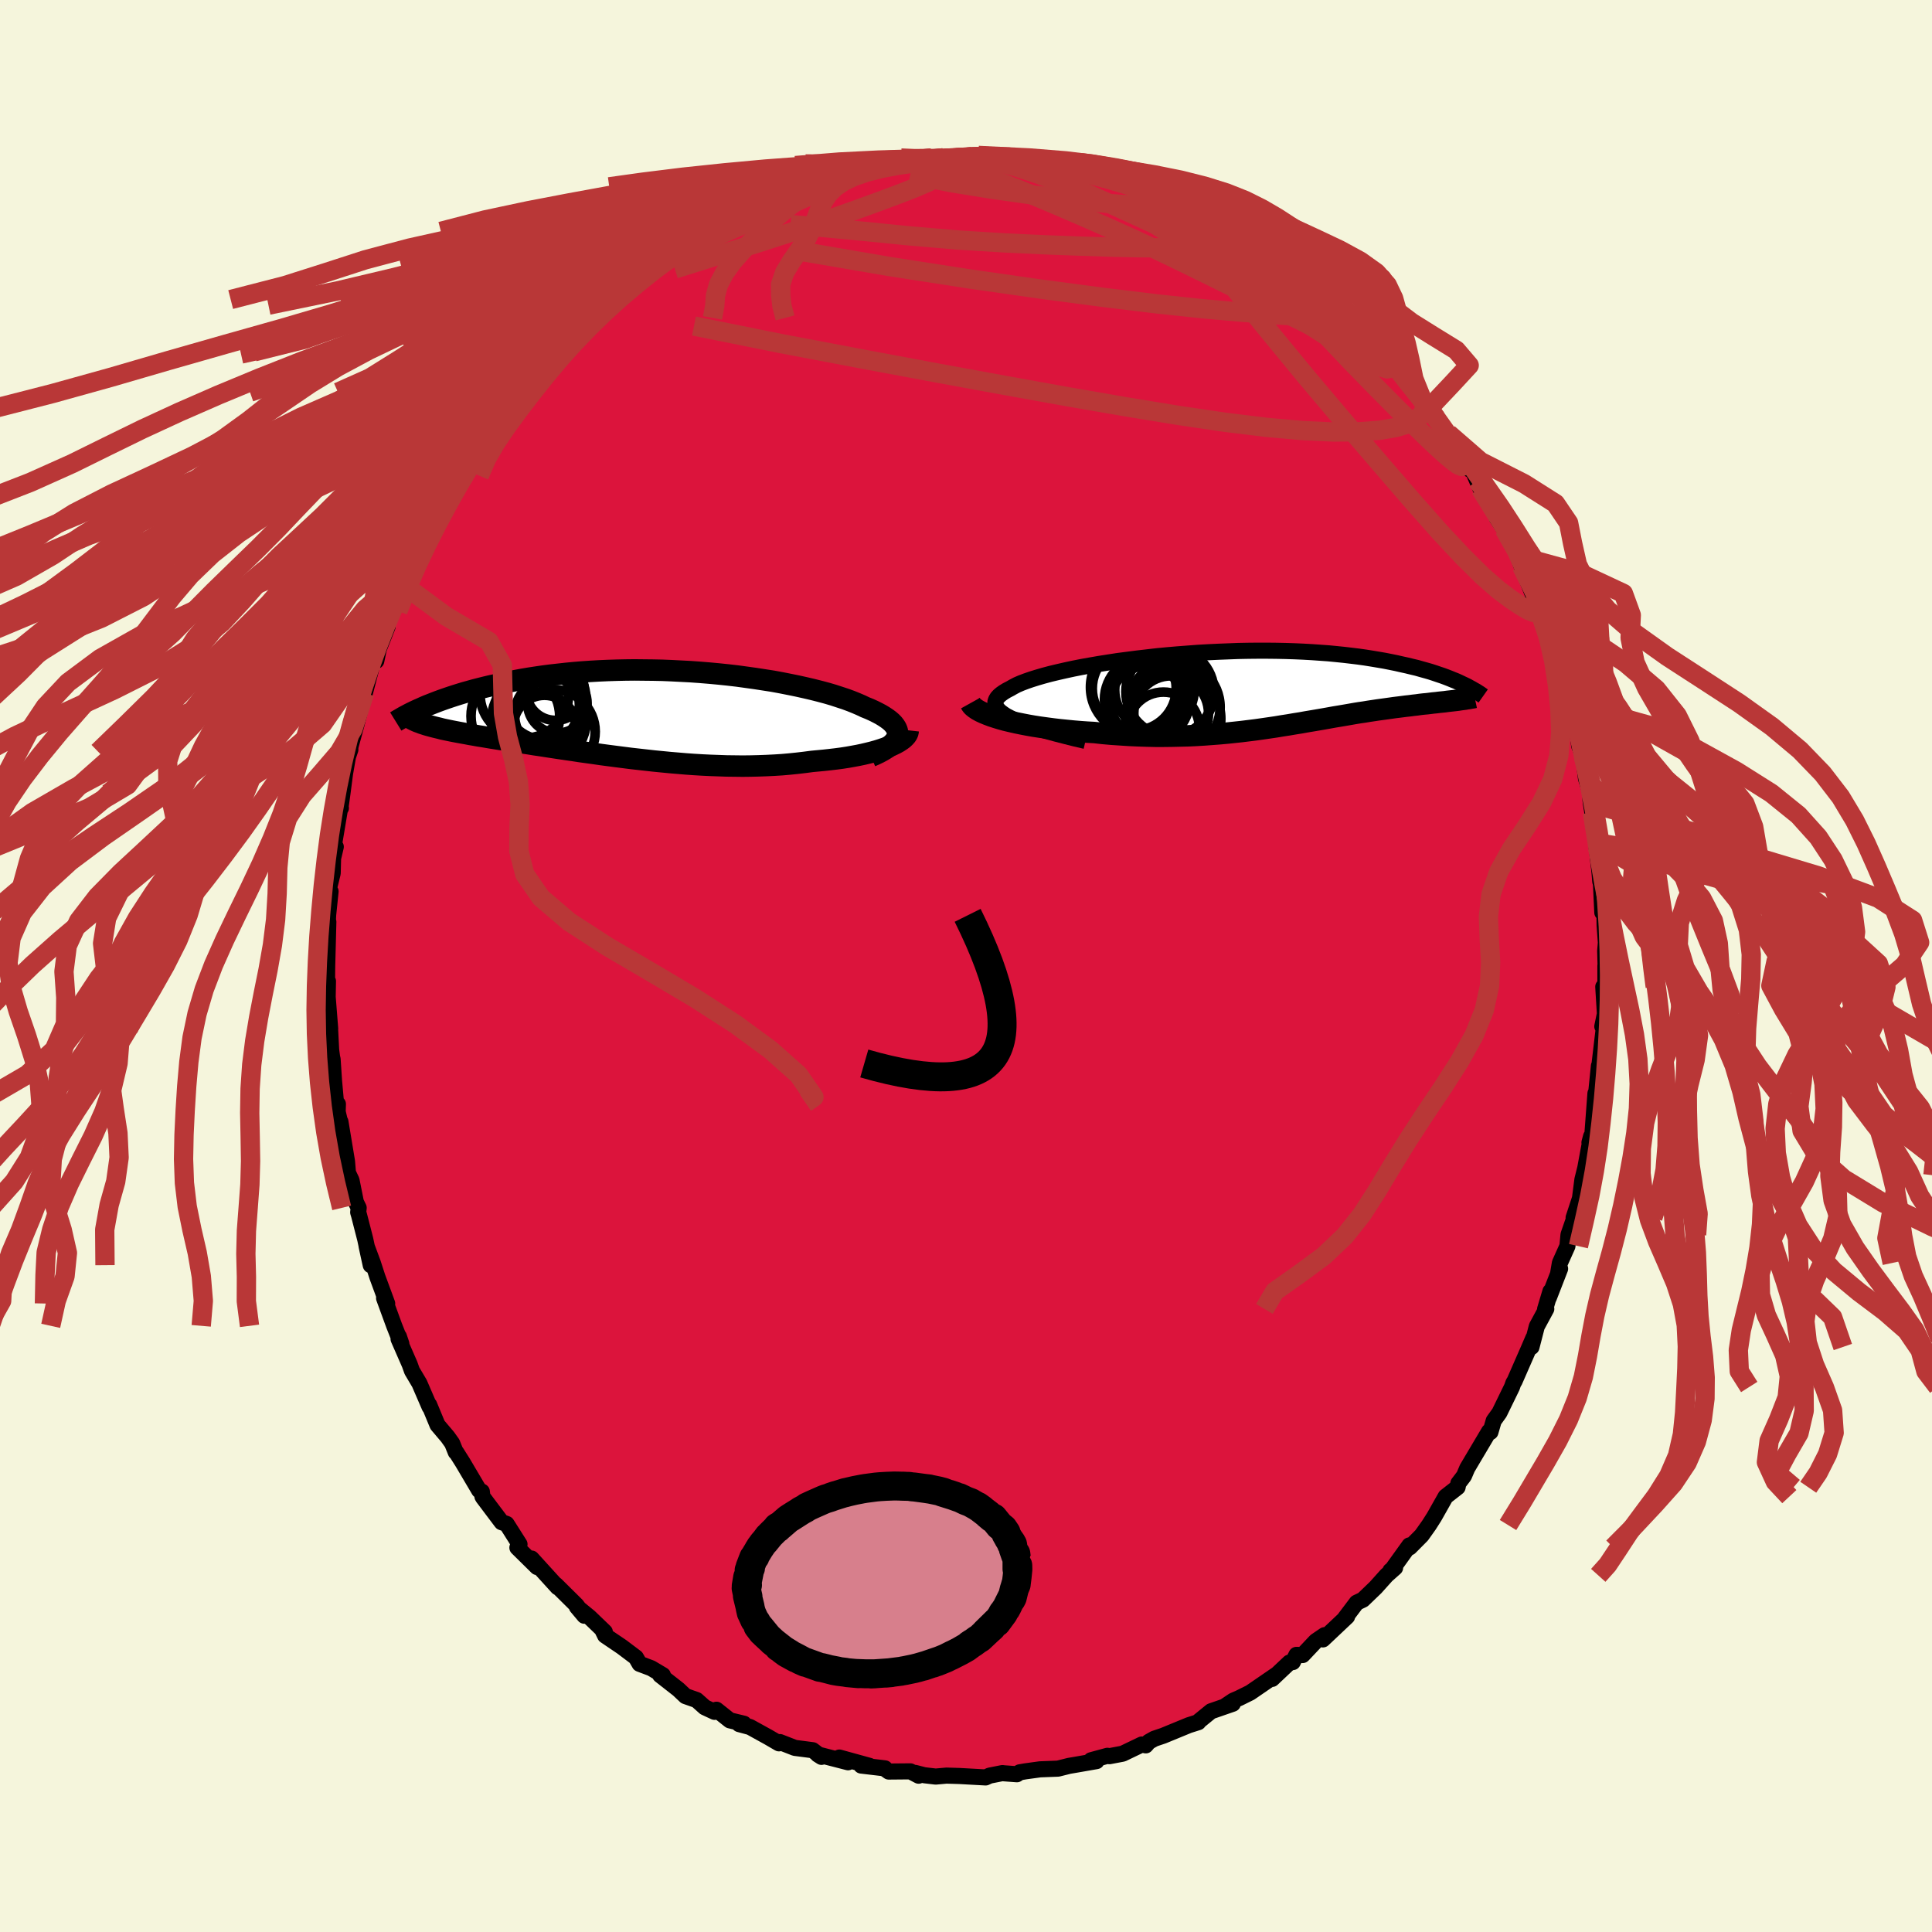
  <svg viewBox="-100 -100 200 200" xmlns="http://www.w3.org/2000/svg" width="500" height="500" id="face-svg">
    <defs>
      <clipPath id="leftEyeClipPath">
        <polyline points="26.24,2.34 26.28,2.13 26.27,1.92 26.23,1.72 26.14,1.51 26.02,1.31 25.86,1.1 25.67,0.9 25.44,0.7 25.17,0.5 24.87,0.3 24.54,0.1 24.18,-0.09 23.78,-0.29 23.36,-0.48 22.91,-0.66 22.47,-0.87 21.98,-1.08 21.46,-1.29 20.89,-1.5 20.28,-1.7 19.64,-1.91 18.96,-2.11 18.25,-2.3 17.5,-2.49 16.73,-2.67 15.92,-2.85 15.09,-3.02 14.23,-3.19 13.36,-3.35 12.46,-3.49 11.55,-3.63 10.62,-3.76 9.67,-3.89 8.72,-4 7.76,-4.1 6.79,-4.19 5.82,-4.27 4.84,-4.34 3.86,-4.39 2.89,-4.44 1.92,-4.48 0.96,-4.5 0,-4.51 -0.95,-4.52 -1.89,-4.51 -2.81,-4.49 -3.73,-4.46 -4.63,-4.42 -5.51,-4.37 -6.38,-4.31 -7.22,-4.24 -8.05,-4.16 -8.86,-4.07 -9.66,-3.98 -10.43,-3.88 -11.18,-3.77 -11.9,-3.66 -12.61,-3.54 -13.3,-3.41 -13.96,-3.28 -14.61,-3.15 -15.23,-3.01 -15.83,-2.88 -16.42,-2.74 -16.98,-2.6 -17.53,-2.46 -18.06,-2.31 -18.57,-2.17 -19.06,-2.02 -19.54,-1.87 -20,-1.72 -20.44,-1.57 -20.87,-1.42 -21.28,-1.27 -21.67,-1.12 -22.05,-0.97 -22.41,-0.83 -22.76,-0.68 -23.09,-0.53 -22.53,1.16 -22.29,1.23 -22.03,1.3 -21.77,1.37 -21.49,1.44 -21.19,1.51 -20.89,1.59 -20.57,1.66 -20.23,1.73 -19.89,1.8 -19.53,1.87 -19.16,1.94 -18.78,2.01 -18.38,2.08 -17.97,2.16 -17.55,2.23 -17.11,2.31 -16.66,2.38 -16.19,2.46 -15.71,2.54 -15.21,2.62 -14.69,2.7 -14.16,2.78 -13.62,2.87 -13.06,2.95 -12.48,3.04 -11.89,3.13 -11.28,3.23 -10.66,3.32 -10.02,3.42 -9.36,3.52 -8.7,3.62 -8.02,3.72 -7.32,3.82 -6.61,3.93 -5.89,4.03 -5.16,4.13 -4.41,4.24 -3.66,4.34 -2.89,4.44 -2.11,4.54 -1.33,4.64 -0.53,4.73 0.27,4.82 1.08,4.91 1.9,4.99 2.72,5.07 3.55,5.14 4.38,5.21 5.22,5.27 6.06,5.32 6.89,5.36 7.73,5.39 8.57,5.42 9.41,5.43 10.24,5.44 11.07,5.43 11.89,5.41 12.71,5.38 13.52,5.34 14.32,5.29 15.11,5.22 15.89,5.14 16.66,5.05 17.42,4.95 18.06,4.89 18.69,4.83 19.32,4.76 19.92,4.69 20.52,4.61 21.1,4.52 21.66,4.42 22.2,4.32 22.72,4.21 23.23,4.09 23.71,3.97 24.17,3.84 24.61,3.7 25.02,3.56 25.4,3.41" />
      </clipPath>
      <clipPath id="rightEyeClipPath">
        <polyline points="-24.67,3.02 -25.07,2.81 -25.4,2.59 -25.68,2.38 -25.89,2.17 -26.04,1.96 -26.14,1.75 -26.17,1.55 -26.16,1.35 -26.09,1.15 -25.97,0.95 -25.8,0.76 -25.58,0.57 -25.31,0.38 -25,0.19 -24.65,0.01 -24.32,-0.18 -23.94,-0.38 -23.5,-0.57 -23,-0.76 -22.45,-0.95 -21.84,-1.14 -21.19,-1.33 -20.48,-1.52 -19.73,-1.7 -18.94,-1.88 -18.11,-2.06 -17.25,-2.23 -16.35,-2.39 -15.43,-2.55 -14.47,-2.7 -13.5,-2.85 -12.5,-2.98 -11.49,-3.11 -10.46,-3.23 -9.42,-3.35 -8.37,-3.45 -7.32,-3.54 -6.27,-3.62 -5.21,-3.7 -4.16,-3.76 -3.12,-3.81 -2.08,-3.85 -1.05,-3.89 -0.04,-3.91 0.97,-3.92 1.95,-3.92 2.92,-3.91 3.87,-3.89 4.8,-3.86 5.71,-3.82 6.6,-3.77 7.46,-3.71 8.3,-3.65 9.12,-3.57 9.91,-3.49 10.67,-3.4 11.41,-3.31 12.12,-3.21 12.81,-3.1 13.47,-2.99 14.11,-2.88 14.72,-2.76 15.31,-2.64 15.88,-2.51 16.43,-2.39 16.96,-2.26 17.47,-2.14 17.96,-2 18.43,-1.87 18.88,-1.74 19.31,-1.6 19.72,-1.46 20.11,-1.33 20.49,-1.19 20.85,-1.05 21.19,-0.91 21.52,-0.78 21.83,-0.64 22.12,-0.5 21.2,1.26 20.93,1.29 20.66,1.32 20.37,1.36 20.08,1.39 19.78,1.42 19.47,1.46 19.15,1.49 18.83,1.53 18.5,1.57 18.16,1.6 17.81,1.64 17.46,1.69 17.09,1.73 16.72,1.78 16.34,1.82 15.96,1.87 15.56,1.92 15.15,1.97 14.73,2.03 14.3,2.09 13.86,2.15 13.42,2.21 12.96,2.28 12.49,2.35 12.01,2.43 11.52,2.5 11.03,2.58 10.52,2.67 10,2.76 9.47,2.85 8.92,2.94 8.37,3.04 7.81,3.14 7.23,3.24 6.64,3.34 6.04,3.44 5.43,3.55 4.8,3.65 4.16,3.76 3.51,3.86 2.85,3.97 2.17,4.07 1.48,4.17 0.77,4.27 0.05,4.36 -0.68,4.45 -1.42,4.53 -2.18,4.61 -2.96,4.68 -3.75,4.74 -4.55,4.8 -5.36,4.85 -6.19,4.89 -7.03,4.91 -7.88,4.93 -8.74,4.94 -9.62,4.94 -10.5,4.92 -11.39,4.89 -12.29,4.85 -13.2,4.79 -14.11,4.73 -15.02,4.65 -15.94,4.55 -16.66,4.51 -17.37,4.46 -18.09,4.4 -18.79,4.33 -19.49,4.26 -20.17,4.18 -20.85,4.09 -21.51,4 -22.16,3.9 -22.79,3.79 -23.41,3.67 -24,3.55 -24.57,3.42 -25.12,3.29 -25.63,3.15" />
      </clipPath>
      <filter id="fuzzy">
        <feTurbulence id="turbulence" baseFrequency="0.05" numOctaves="3" type="noise" result="noise" />
        <feDisplacementMap in="SourceGraphic" in2="noise" scale="2" />
      </filter>
      <linearGradient id="rainbowGradient" x1="0%" y1="0%" x2="100%" y2="0%">
        <stop offset="0%" style="stop-color: rgb(0, 0, 0); stop-opacity: 1" />
        <stop offset="50%" style="stop-color: rgb(255, 215, 0); stop-opacity: 1" />
        <stop offset="100%" style="stop-color: rgb(145, 85, 61); stop-opacity: 1" />
      </linearGradient>
    </defs>
    <rect x="-100" y="-100" width="100%" height="100%" fill="rgb(245, 245, 220)" />
    <polyline id="faceContour" points="66.26,1.71 66.19,-0.02 66.19,2.88 65.97,2.15 66.14,4.95 65.87,6.26 66.03,6.37 65.6,10.03 65.57,10.55 65.52,10.34 65.22,13.3 65.16,13.19 64.84,17.47 64.54,18.28 64.71,17.64 63.97,21.66 64.25,20.34 63.81,22.11 63.56,24.05 62.9,26.06 62.98,26.06 62.37,27.82 62.26,29 61.48,30.74 61.31,31.74 61.5,31.34 60.33,34.35 60.5,33.68 59.95,35.52 60.07,35.5 59.09,37.31 58.54,39.44 58.73,38.51 58.25,39.63 56.78,42.99 56.67,43.15 56.52,43.58 55.22,46.25 54.63,47.07 54.29,48.24 54.15,48.18 52.69,50.64 51.89,51.99 51.55,52.79 50.97,53.55 50.89,53.96 49.65,54.93 48.47,57.02 47.93,57.87 47.17,58.94 45.94,60.18 45.9,59.98 44.06,62.54 43.94,62.59 44.42,62.29 43.53,63.08 42.4,64.34 41.09,65.6 40.44,65.91 39.24,67.5 39.45,67.35 36.95,69.71 37.12,69.27 36.21,69.89 34.85,71.33 34.21,71.31 33.83,72.06 33.48,72.11 31.69,73.8 32.16,73.34 29.42,75.22 28.29,75.78 27.67,76.05 26.76,76.66 27.62,76.37 25.37,77.15 24.01,78.26 24.05,78.28 23.07,78.59 20.42,79.68 19.5,79.99 18.93,80.31 18.61,80.68 18.2,80.59 16.22,81.54 14.85,81.8 14.64,81.76 12.95,82.22 13.51,82.31 11.33,82.69 10.68,82.8 9.52,83.09 7.67,83.16 6.14,83.37 5.56,83.47 5.27,83.67 3.92,83.57 3.77,83.55 2.45,83.81 2.03,84 -0.68,83.85 -2.02,83.81 -3.14,83.91 -4.33,83.77 -5.26,83.53 -4.9,83.82 -5.76,83.37 -8,83.39 -8.41,83.1 -8.39,83.06 -10.85,82.77 -9.99,82.8 -13.11,81.94 -12.21,82.43 -15.35,81.62 -14.96,81.87 -15.87,81.18 -17.72,80.94 -19.26,80.34 -19.36,80.47 -20.46,79.83 -22.36,78.78 -23.48,78.48 -22.99,78.44 -24.45,78.09 -25.83,76.99 -26.03,77.21 -27.04,76.74 -27.88,75.99 -29.04,75.58 -29.77,74.89 -31.66,73.41 -31.38,73.41 -32.59,72.69 -33.79,72.24 -34.17,71.58 -35.63,70.48 -37.36,69.31 -37.61,68.8 -37.39,68.93 -38.97,67.41 -40.29,66.33 -39.51,67.26 -40.32,66.17 -42.45,64.06 -42.27,64.31 -44.97,61.34 -44.72,61.65 -44.4,62.22 -46.44,60.21 -46.22,59.86 -47.55,57.76 -48.07,57.58 -49.99,55.03 -50.06,54.91 -50.12,54.41 -50.4,54.28 -52.1,51.4 -52.77,50.34 -52.82,50.33 -53.19,49.41 -53.66,48.75 -54.71,47.51 -55.57,45.43 -55.53,45.64 -56.58,43.21 -57.35,41.91 -57.59,41.24 -58.74,38.61 -58.71,38.35 -58.45,39.12 -59.19,37.25 -60.24,34.38 -59.92,34.94 -60.93,32.2 -61.4,30.75 -62.05,29 -61.62,30.97 -62.19,28.29 -62.83,25.8 -62.92,25.5 -62.87,25.04 -63.16,24.44 -63.61,22.19 -63.98,21.41 -64.08,20.22 -64.76,16.12 -64.78,16.23 -65.26,14.17 -65.02,14.29 -65.07,15.81 -65.42,11.91 -65.57,9.65 -65.62,9.45 -65.72,8.69 -65.86,5.97 -65.82,6.5 -66.08,3.2 -66.05,1.57 -66.16,1.7 -66.14,1.07 -66.13,0.04 -66.01,-4.57 -66.16,-2.22 -66.03,-5.29 -65.78,-7.72 -65.95,-8.01 -65.56,-9.61 -65.52,-11.15 -65.24,-12.34 -65.45,-12.41 -64.79,-16.35 -64.71,-16.35 -64.74,-16.49 -64.55,-17.87 -64.28,-19.94 -63.98,-21.66 -63.73,-22.4 -63.81,-22.17 -63.69,-22.82 -63.08,-25.06 -62.25,-28.27 -62.41,-27.58 -61.44,-31.28 -60.98,-32.3 -61.05,-31.58 -60.79,-32.81 -59.88,-35.13 -59.98,-35.28 -59.38,-36.76 -58.41,-39.59 -58.73,-38.26 -57.47,-41.3 -57.13,-42.32 -56.38,-43.22 -55.87,-44.24 -55.56,-45.14 -55.45,-45.66 -53.99,-47.97 -53.87,-47.96 -54.2,-48.12 -52.37,-50.76 -51.64,-52.5 -51.65,-52.54 -51.7,-52.47 -49.94,-54.73 -49.09,-55.91 -49.31,-55.91 -47.87,-58.03 -48.73,-56.42 -46.6,-59.4 -46.46,-59.19 -45.62,-60.24 -43.14,-63.35 -43.33,-63.58 -43.16,-63.43 -42.6,-64.41 -42.28,-64.2 -39.58,-67.09 -39.83,-66.66 -37.79,-68.81 -37.73,-68.41 -37.22,-68.99 -36.03,-70 -35.24,-70.48 -34.49,-71.44 -33.64,-72.14 -32.2,-73.03 -31.98,-73.44 -30.16,-74.14 -30.11,-74.3 -28.44,-75.6 -27.33,-76.02 -27.04,-76.05 -25.66,-77.26 -25.17,-77.3 -24.47,-77.8 -22.56,-78.85 -21.91,-79.11 -22.92,-78.66 -20.07,-79.71 -20.21,-79.86 -18.13,-80.66 -16.83,-80.83 -16.54,-81.1 -14.43,-81.74 -14.38,-81.84 -14.34,-81.93 -13.39,-82.07 -12.03,-82.55 -9.73,-83.03 -10.17,-82.86 -9.37,-82.86 -7.53,-83.36 -7.27,-83.09 -3.57,-83.64 -3.43,-83.46 -3.56,-83.45 -2.34,-83.66 -0.97,-83.72 1.68,-83.8 -0.13,-83.62 0.69,-83.91 2.59,-83.64 4.57,-83.74 4.38,-83.7 7.18,-83.17 8.24,-83.16 7.84,-83.05 9.01,-82.97 8.69,-83.01 10.88,-82.5 12.62,-82.02 13.72,-81.86 15.05,-81.4 16.96,-81.15 16.66,-81.06 16.17,-81.3 18.75,-80.16 20.17,-79.86 21.52,-79.21 21.12,-79.33 22.32,-78.98 24.29,-77.76 23.94,-78.06 25.9,-77.13 25.66,-77.21 26.92,-76.36 27.02,-76.58 29.75,-74.73 30.33,-74.52 29.92,-74.75 32.57,-73.01 33.36,-72.18 33.78,-72.17 34.76,-70.89 34.12,-71.71 36.93,-69.7 36.62,-69.87 38.16,-68.5 37.71,-69.02 40.1,-66.22 42.21,-64.48 40.28,-66.38 41.17,-65.74 43.05,-63.62 43.1,-63.49 44.05,-62.37 45.46,-60.94 45.14,-61.31 47.29,-58.48 47.84,-57.64 47.65,-58.17 48.69,-56.7 49.72,-55.1 49.93,-55.12 50.66,-54.12 52.18,-51.38 52.28,-51.7 52.9,-50.26 53.25,-49.43 55.08,-46.55 54.73,-47 54.96,-46.37 55.72,-45.22 56.72,-43.64 57.18,-42.45 57.02,-42.71 57.52,-41.38 59.01,-37.63 59.12,-38.01 59.55,-36.21 59.65,-35.98 60.58,-33.65 60.53,-33.9 60.69,-32.57 60.86,-33.18 62.47,-27.43 62.65,-27.15 62.85,-25.85 63.19,-24.63 63.21,-25 63.47,-22.82 63.91,-21.61 64.18,-19.42 64.7,-17.72 64.64,-17.22 64.69,-16.82 64.84,-15.9 65.38,-12.23 65.42,-12.74 65.23,-12.77 65.58,-9.72 65.66,-8.75 65.68,-9.65 65.87,-5.54 66.08,-6.04 66.11,-4.21 66.24,-2.42 66.17,-1.56 66.26,1.71 66.19,-0.02" fill="rgb(220, 20, 60)" stroke="black" stroke-width="1.667" stroke-linejoin="round" filter="url(#fuzzy)" />
    <g transform="translate(29.21 -28.72)">
      <polyline id="rightCountour" points="-24.67,3.02 -25.07,2.81 -25.4,2.59 -25.68,2.38 -25.89,2.17 -26.04,1.96 -26.14,1.75 -26.17,1.55 -26.16,1.35 -26.09,1.15 -25.97,0.95 -25.8,0.76 -25.58,0.57 -25.31,0.38 -25,0.19 -24.65,0.01 -24.32,-0.18 -23.94,-0.38 -23.5,-0.57 -23,-0.76 -22.45,-0.95 -21.84,-1.14 -21.19,-1.33 -20.48,-1.52 -19.73,-1.7 -18.94,-1.88 -18.11,-2.06 -17.25,-2.23 -16.35,-2.39 -15.43,-2.55 -14.47,-2.7 -13.5,-2.85 -12.5,-2.98 -11.49,-3.11 -10.46,-3.23 -9.42,-3.35 -8.37,-3.45 -7.32,-3.54 -6.27,-3.62 -5.21,-3.7 -4.16,-3.76 -3.12,-3.81 -2.08,-3.85 -1.05,-3.89 -0.04,-3.91 0.97,-3.92 1.95,-3.92 2.92,-3.91 3.87,-3.89 4.8,-3.86 5.71,-3.82 6.6,-3.77 7.46,-3.71 8.3,-3.65 9.12,-3.57 9.91,-3.49 10.67,-3.4 11.41,-3.31 12.12,-3.21 12.81,-3.1 13.47,-2.99 14.11,-2.88 14.72,-2.76 15.31,-2.64 15.88,-2.51 16.43,-2.39 16.96,-2.26 17.47,-2.14 17.96,-2 18.43,-1.87 18.88,-1.74 19.31,-1.6 19.72,-1.46 20.11,-1.33 20.49,-1.19 20.85,-1.05 21.19,-0.91 21.52,-0.78 21.83,-0.64 22.12,-0.5 21.2,1.26 20.93,1.29 20.66,1.32 20.37,1.36 20.08,1.39 19.78,1.42 19.47,1.46 19.15,1.49 18.83,1.53 18.5,1.57 18.16,1.6 17.81,1.64 17.46,1.69 17.09,1.73 16.72,1.78 16.34,1.82 15.96,1.87 15.56,1.92 15.15,1.97 14.73,2.03 14.3,2.09 13.86,2.15 13.42,2.21 12.96,2.28 12.49,2.35 12.01,2.43 11.52,2.5 11.03,2.58 10.52,2.67 10,2.76 9.47,2.85 8.92,2.94 8.37,3.04 7.81,3.14 7.23,3.24 6.64,3.34 6.04,3.44 5.43,3.55 4.8,3.65 4.16,3.76 3.51,3.86 2.85,3.97 2.17,4.07 1.48,4.17 0.77,4.27 0.05,4.36 -0.68,4.45 -1.42,4.53 -2.18,4.61 -2.96,4.68 -3.75,4.74 -4.55,4.8 -5.36,4.85 -6.19,4.89 -7.03,4.91 -7.88,4.93 -8.74,4.94 -9.62,4.94 -10.5,4.92 -11.39,4.89 -12.29,4.85 -13.2,4.79 -14.11,4.73 -15.02,4.65 -15.94,4.55 -16.66,4.51 -17.37,4.46 -18.09,4.4 -18.79,4.33 -19.49,4.26 -20.17,4.18 -20.85,4.09 -21.51,4 -22.16,3.9 -22.79,3.79 -23.41,3.67 -24,3.55 -24.57,3.42 -25.12,3.29 -25.63,3.15" fill="white" stroke="white" stroke-width="0" stroke-linejoin="round" filter="url(#fuzzy)" />
    </g>
    <g transform="translate(-33.36 -26.13)">
      <polyline id="leftCountour" points="26.24,2.34 26.28,2.13 26.27,1.92 26.23,1.72 26.14,1.51 26.02,1.31 25.86,1.1 25.67,0.9 25.44,0.7 25.17,0.5 24.87,0.3 24.54,0.1 24.18,-0.09 23.78,-0.29 23.36,-0.48 22.91,-0.66 22.47,-0.87 21.98,-1.08 21.46,-1.29 20.89,-1.5 20.28,-1.7 19.64,-1.91 18.96,-2.11 18.25,-2.3 17.5,-2.49 16.73,-2.67 15.92,-2.85 15.09,-3.02 14.23,-3.19 13.36,-3.35 12.46,-3.49 11.55,-3.63 10.62,-3.76 9.67,-3.89 8.72,-4 7.76,-4.1 6.79,-4.19 5.82,-4.27 4.84,-4.34 3.86,-4.39 2.89,-4.44 1.92,-4.48 0.96,-4.5 0,-4.51 -0.95,-4.52 -1.89,-4.51 -2.81,-4.49 -3.73,-4.46 -4.63,-4.42 -5.51,-4.37 -6.38,-4.31 -7.22,-4.24 -8.05,-4.16 -8.86,-4.07 -9.66,-3.98 -10.43,-3.88 -11.18,-3.77 -11.9,-3.66 -12.61,-3.54 -13.3,-3.41 -13.96,-3.28 -14.61,-3.15 -15.23,-3.01 -15.83,-2.88 -16.42,-2.74 -16.98,-2.6 -17.53,-2.46 -18.06,-2.31 -18.57,-2.17 -19.06,-2.02 -19.54,-1.87 -20,-1.72 -20.44,-1.57 -20.87,-1.42 -21.28,-1.27 -21.67,-1.12 -22.05,-0.97 -22.41,-0.83 -22.76,-0.68 -23.09,-0.53 -22.53,1.16 -22.29,1.23 -22.03,1.3 -21.77,1.37 -21.49,1.44 -21.19,1.51 -20.89,1.59 -20.57,1.66 -20.23,1.73 -19.89,1.8 -19.53,1.87 -19.16,1.94 -18.78,2.01 -18.38,2.08 -17.97,2.16 -17.55,2.23 -17.11,2.31 -16.66,2.38 -16.19,2.46 -15.71,2.54 -15.21,2.62 -14.69,2.7 -14.16,2.78 -13.62,2.87 -13.06,2.95 -12.48,3.04 -11.89,3.13 -11.28,3.23 -10.66,3.32 -10.02,3.42 -9.36,3.52 -8.7,3.62 -8.02,3.72 -7.32,3.82 -6.61,3.93 -5.89,4.03 -5.16,4.13 -4.41,4.24 -3.66,4.34 -2.89,4.44 -2.11,4.54 -1.33,4.64 -0.53,4.73 0.27,4.82 1.08,4.91 1.9,4.99 2.72,5.07 3.55,5.14 4.38,5.21 5.22,5.27 6.06,5.32 6.89,5.36 7.73,5.39 8.57,5.42 9.41,5.43 10.24,5.44 11.07,5.43 11.89,5.41 12.71,5.38 13.52,5.34 14.32,5.29 15.11,5.22 15.89,5.14 16.66,5.05 17.42,4.95 18.06,4.89 18.69,4.83 19.32,4.76 19.92,4.69 20.52,4.61 21.1,4.52 21.66,4.42 22.2,4.32 22.72,4.21 23.23,4.09 23.71,3.97 24.17,3.84 24.61,3.7 25.02,3.56 25.4,3.41" fill="white" stroke="white" stroke-width="0" stroke-linejoin="round" filter="url(#fuzzy)" />
    </g>
    <g transform="translate(29.21 -28.72)">
      <polyline id="rightUpper" points="-16.84,5.42 -17.96,5.16 -18.99,4.9 -19.96,4.65 -20.84,4.41 -21.66,4.17 -22.4,3.93 -23.07,3.7 -23.67,3.47 -24.2,3.25 -24.67,3.02 -25.07,2.81 -25.4,2.59 -25.68,2.38 -25.89,2.17 -26.04,1.96 -26.14,1.75 -26.17,1.55 -26.16,1.35 -26.09,1.15 -25.97,0.95 -25.8,0.76 -25.58,0.57 -25.31,0.38 -25,0.19 -24.65,0.01 -24.32,-0.18 -23.94,-0.38 -23.5,-0.57 -23,-0.76 -22.45,-0.95 -21.84,-1.14 -21.19,-1.33 -20.48,-1.52 -19.73,-1.7 -18.94,-1.88 -18.11,-2.06 -17.25,-2.23 -16.35,-2.39 -15.43,-2.55 -14.47,-2.7 -13.5,-2.85 -12.5,-2.98 -11.49,-3.11 -10.46,-3.23 -9.42,-3.35 -8.37,-3.45 -7.32,-3.54 -6.27,-3.62 -5.21,-3.7 -4.16,-3.76 -3.12,-3.81 -2.08,-3.85 -1.05,-3.89 -0.04,-3.91 0.97,-3.92 1.95,-3.92 2.92,-3.91 3.87,-3.89 4.8,-3.86 5.71,-3.82 6.6,-3.77 7.46,-3.71 8.3,-3.65 9.12,-3.57 9.91,-3.49 10.67,-3.4 11.41,-3.31 12.12,-3.21 12.81,-3.1 13.47,-2.99 14.11,-2.88 14.72,-2.76 15.31,-2.64 15.88,-2.51 16.43,-2.39 16.96,-2.26 17.47,-2.14 17.96,-2 18.43,-1.87 18.88,-1.74 19.31,-1.6 19.72,-1.46 20.11,-1.33 20.49,-1.19 20.85,-1.05 21.19,-0.91 21.52,-0.78 21.83,-0.64 22.12,-0.5 22.4,-0.37 22.67,-0.24 22.92,-0.1 23.16,0.03 23.38,0.16 23.6,0.28 23.8,0.41 23.99,0.53 24.16,0.65 24.33,0.77" fill="none" stroke="black" stroke-width="1.667" stroke-linejoin="round" filter="url(#fuzzy)" />
      <polyline id="rightLower" points="-28.75,1.51 -28.65,1.69 -28.5,1.86 -28.29,2.03 -28.04,2.2 -27.73,2.37 -27.39,2.53 -27,2.69 -26.58,2.85 -26.12,3 -25.63,3.15 -25.12,3.29 -24.57,3.42 -24,3.55 -23.41,3.67 -22.79,3.79 -22.16,3.9 -21.51,4 -20.85,4.09 -20.17,4.18 -19.49,4.26 -18.79,4.33 -18.09,4.4 -17.37,4.46 -16.66,4.51 -15.94,4.55 -15.02,4.65 -14.11,4.73 -13.2,4.79 -12.29,4.85 -11.39,4.89 -10.5,4.92 -9.62,4.94 -8.74,4.94 -7.88,4.93 -7.03,4.91 -6.19,4.89 -5.36,4.85 -4.55,4.8 -3.75,4.74 -2.96,4.68 -2.18,4.61 -1.42,4.53 -0.68,4.45 0.05,4.36 0.77,4.27 1.48,4.17 2.17,4.07 2.85,3.97 3.51,3.86 4.16,3.76 4.8,3.65 5.43,3.55 6.04,3.44 6.64,3.34 7.23,3.24 7.81,3.14 8.37,3.04 8.92,2.94 9.47,2.85 10,2.76 10.52,2.67 11.03,2.58 11.52,2.5 12.01,2.43 12.49,2.35 12.96,2.28 13.42,2.21 13.86,2.15 14.3,2.09 14.73,2.03 15.15,1.97 15.56,1.92 15.96,1.87 16.34,1.82 16.72,1.78 17.09,1.73 17.46,1.69 17.81,1.64 18.16,1.6 18.5,1.57 18.83,1.53 19.15,1.49 19.47,1.46 19.78,1.42 20.08,1.39 20.37,1.36 20.66,1.32 20.93,1.29 21.2,1.26 21.46,1.23 21.71,1.2 21.96,1.16 22.19,1.13 22.42,1.1 22.64,1.06 22.86,1.03 23.06,0.99 23.26,0.96 23.45,0.92" fill="none" stroke="black" stroke-width="2.222" stroke-linejoin="round" filter="url(#fuzzy)" />
      <circle r="3.758" cx="-10.492" cy="1.402" stroke="black" fill="none" stroke-width="1.0" filter="url(#fuzzy)" clip-path="url(#rightEyeClipPath)" /><circle r="4.418" cx="-10.457" cy="1.132" stroke="black" fill="none" stroke-width="1.0" filter="url(#fuzzy)" clip-path="url(#rightEyeClipPath)" /><circle r="4.116" cx="-9.702" cy="0.142" stroke="black" fill="none" stroke-width="1.0" filter="url(#fuzzy)" clip-path="url(#rightEyeClipPath)" /><circle r="4.852" cx="-11.472" cy="-0.138" stroke="black" fill="none" stroke-width="1.0" filter="url(#fuzzy)" clip-path="url(#rightEyeClipPath)" /><circle r="4.93" cx="-7.762" cy="3.117" stroke="black" fill="none" stroke-width="1.0" filter="url(#fuzzy)" clip-path="url(#rightEyeClipPath)" /><circle r="3.718" cx="-8.772" cy="4.082" stroke="black" fill="none" stroke-width="1.0" filter="url(#fuzzy)" clip-path="url(#rightEyeClipPath)" /><circle r="4.762" cx="-7.667" cy="1.922" stroke="black" fill="none" stroke-width="1.0" filter="url(#fuzzy)" clip-path="url(#rightEyeClipPath)" /><circle r="4.346" cx="-11.792" cy="-0.003" stroke="black" fill="none" stroke-width="1.0" filter="url(#fuzzy)" clip-path="url(#rightEyeClipPath)" /><circle r="3.868" cx="-7.972" cy="2.547" stroke="black" fill="none" stroke-width="1.0" filter="url(#fuzzy)" clip-path="url(#rightEyeClipPath)" /><circle r="4.562" cx="-8.097" cy="0.342" stroke="black" fill="none" stroke-width="1.0" filter="url(#fuzzy)" clip-path="url(#rightEyeClipPath)" />
      </g>
    <g transform="translate(-33.36 -26.13)">
      <polyline id="leftUpper" points="23.51,4.43 23.99,4.22 24.42,4.01 24.8,3.8 25.14,3.59 25.43,3.38 25.68,3.17 25.88,2.97 26.05,2.76 26.16,2.55 26.24,2.34 26.28,2.13 26.27,1.92 26.23,1.72 26.14,1.51 26.02,1.31 25.86,1.1 25.67,0.9 25.44,0.7 25.17,0.5 24.87,0.3 24.54,0.1 24.18,-0.09 23.78,-0.29 23.36,-0.48 22.91,-0.66 22.47,-0.87 21.98,-1.08 21.46,-1.29 20.89,-1.5 20.28,-1.7 19.64,-1.91 18.96,-2.11 18.25,-2.3 17.5,-2.49 16.73,-2.67 15.92,-2.85 15.09,-3.02 14.23,-3.19 13.36,-3.35 12.46,-3.49 11.55,-3.63 10.62,-3.76 9.67,-3.89 8.72,-4 7.76,-4.1 6.79,-4.19 5.82,-4.27 4.84,-4.34 3.86,-4.39 2.89,-4.44 1.92,-4.48 0.96,-4.5 0,-4.51 -0.95,-4.52 -1.89,-4.51 -2.81,-4.49 -3.73,-4.46 -4.63,-4.42 -5.51,-4.37 -6.38,-4.31 -7.22,-4.24 -8.05,-4.16 -8.86,-4.07 -9.66,-3.98 -10.43,-3.88 -11.18,-3.77 -11.9,-3.66 -12.61,-3.54 -13.3,-3.41 -13.96,-3.28 -14.61,-3.15 -15.23,-3.01 -15.83,-2.88 -16.42,-2.74 -16.98,-2.6 -17.53,-2.46 -18.06,-2.31 -18.57,-2.17 -19.06,-2.02 -19.54,-1.87 -20,-1.72 -20.44,-1.57 -20.87,-1.42 -21.28,-1.27 -21.67,-1.12 -22.05,-0.97 -22.41,-0.83 -22.76,-0.68 -23.09,-0.53 -23.41,-0.39 -23.71,-0.25 -24,-0.11 -24.28,0.03 -24.54,0.17 -24.79,0.3 -25.03,0.44 -25.25,0.57 -25.46,0.69 -25.67,0.82" fill="none" stroke="black" stroke-width="2.222" stroke-linejoin="round" filter="url(#fuzzy)" />
      <polyline id="leftLower" points="27.38,1.73 27.36,1.91 27.3,2.08 27.19,2.26 27.04,2.43 26.85,2.61 26.63,2.77 26.37,2.94 26.08,3.1 25.75,3.26 25.4,3.41 25.02,3.56 24.61,3.7 24.17,3.84 23.71,3.97 23.23,4.09 22.72,4.21 22.2,4.32 21.66,4.42 21.1,4.52 20.52,4.61 19.92,4.69 19.32,4.76 18.69,4.83 18.06,4.89 17.42,4.95 16.66,5.05 15.89,5.14 15.11,5.22 14.32,5.29 13.52,5.34 12.71,5.38 11.89,5.41 11.07,5.43 10.24,5.44 9.41,5.43 8.57,5.42 7.73,5.39 6.89,5.36 6.06,5.32 5.22,5.27 4.38,5.21 3.55,5.14 2.72,5.07 1.9,4.99 1.08,4.91 0.27,4.82 -0.53,4.73 -1.33,4.64 -2.11,4.54 -2.89,4.44 -3.66,4.34 -4.41,4.24 -5.16,4.13 -5.89,4.03 -6.61,3.93 -7.32,3.82 -8.02,3.72 -8.7,3.62 -9.36,3.52 -10.02,3.42 -10.66,3.32 -11.28,3.23 -11.89,3.13 -12.48,3.04 -13.06,2.95 -13.62,2.87 -14.16,2.78 -14.69,2.7 -15.21,2.62 -15.71,2.54 -16.19,2.46 -16.66,2.38 -17.11,2.31 -17.55,2.23 -17.97,2.16 -18.38,2.08 -18.78,2.01 -19.16,1.94 -19.53,1.87 -19.89,1.8 -20.23,1.73 -20.57,1.66 -20.89,1.59 -21.19,1.51 -21.49,1.44 -21.77,1.37 -22.03,1.3 -22.29,1.23 -22.53,1.16 -22.77,1.08 -22.99,1.01 -23.19,0.93 -23.39,0.86 -23.58,0.78 -23.75,0.7 -23.91,0.62 -24.06,0.54 -24.21,0.45 -24.34,0.37" fill="none" stroke="black" stroke-width="2.222" stroke-linejoin="round" filter="url(#fuzzy)" />
      <circle r="4.246" cx="-10.232" cy="-1.538" stroke="black" fill="none" stroke-width="1.0" filter="url(#fuzzy)" clip-path="url(#leftEyeClipPath)" /><circle r="4.588" cx="-13.292" cy="0.257" stroke="black" fill="none" stroke-width="1.0" filter="url(#fuzzy)" clip-path="url(#leftEyeClipPath)" /><circle r="3.8" cx="-9.572" cy="0.142" stroke="black" fill="none" stroke-width="1.0" filter="url(#fuzzy)" clip-path="url(#leftEyeClipPath)" /><circle r="3.222" cx="-10.277" cy="1.327" stroke="black" fill="none" stroke-width="1.0" filter="url(#fuzzy)" clip-path="url(#leftEyeClipPath)" /><circle r="4.312" cx="-10.972" cy="-0.858" stroke="black" fill="none" stroke-width="1.0" filter="url(#fuzzy)" clip-path="url(#leftEyeClipPath)" /><circle r="4.898" cx="-10.847" cy="0.662" stroke="black" fill="none" stroke-width="1.0" filter="url(#fuzzy)" clip-path="url(#leftEyeClipPath)" /><circle r="3.012" cx="-9.142" cy="-2.308" stroke="black" fill="none" stroke-width="1.0" filter="url(#fuzzy)" clip-path="url(#leftEyeClipPath)" /><circle r="4.358" cx="-9.382" cy="1.867" stroke="black" fill="none" stroke-width="1.0" filter="url(#fuzzy)" clip-path="url(#leftEyeClipPath)" /><circle r="4.594" cx="-12.357" cy="-2.048" stroke="black" fill="none" stroke-width="1.0" filter="url(#fuzzy)" clip-path="url(#leftEyeClipPath)" /><circle r="3.078" cx="-8.942" cy="-1.058" stroke="black" fill="none" stroke-width="1.0" filter="url(#fuzzy)" clip-path="url(#leftEyeClipPath)" />
    </g>
    <g id="hairs">
      <polyline points="-0.13,-83.62 1.16,-83.63 3.04,-83.3 5.2,-82.72 7.54,-81.95 9.98,-81.01 12.48,-79.97 15,-78.86 17.58,-77.68 20.29,-76.44 23.12,-75.16 26.05,-73.83 29.01,-72.45 31.93,-71.02 34.66,-69.62 36.77,-68.7" fill="none" stroke="rgb(185, 55, 55)" stroke-width="2" stroke-linejoin="round" filter="url(#fuzzy)" /><polyline points="-7.27,-83.09 -4.93,-83.39 -3.9,-83.47 -3.22,-83.5 -2.59,-83.51 -2.06,-83.49 -1.67,-83.42 -1.46,-83.3 -1.39,-83.13 -1.45,-82.88 -1.66,-82.57 -2.1,-82.18 -2.82,-81.71 -3.87,-81.17 -5.3,-80.55 -7.08,-79.86 -9.2,-79.07 -11.66,-78.18 -14.45,-77.19 -17.65,-76.11 -21.29,-74.93 -25.46,-73.63 -30.14,-72.16" fill="none" stroke="rgb(185, 55, 55)" stroke-width="2" stroke-linejoin="round" filter="url(#fuzzy)" /><polyline points="-22.56,-78.85 -22.22,-78.97 -21.75,-79.14 -21.04,-79.4 -20.28,-79.67 -19.64,-79.86 -19.26,-79.92 -19.21,-79.81 -19.59,-79.51 -20.41,-79.01 -21.68,-78.29 -23.37,-77.34 -25.5,-76.15 -28.14,-74.66 -31.39,-72.79" fill="none" stroke="rgb(185, 55, 55)" stroke-width="2" stroke-linejoin="round" filter="url(#fuzzy)" /><polyline points="47.65,-58.17 48.57,-56.85 49.3,-55.82 49.93,-54.93 50.47,-54.09 50.93,-53.31 51.26,-52.64 51.45,-52.13 51.48,-51.81 51.32,-51.71 50.97,-51.85 50.42,-52.25 49.66,-52.89 48.7,-53.76 47.51,-54.89 46.08,-56.28 44.36,-57.98 42.35,-60.01 39.99,-62.43 37.28,-65.29 34.15,-68.61 30.56,-72.4" fill="none" stroke="rgb(185, 55, 55)" stroke-width="2" stroke-linejoin="round" filter="url(#fuzzy)" /><polyline points="34.12,-71.71 35.89,-70.42 36.82,-69.65 37.56,-68.97 38.23,-68.3 38.78,-67.71 39.09,-67.34 39.11,-67.22 38.85,-67.31 38.35,-67.57 37.58,-67.99 36.54,-68.62 35.17,-69.5 33.45,-70.65 31.3,-72.13 28.6,-74.04 25.22,-76.47" fill="none" stroke="rgb(185, 55, 55)" stroke-width="2" stroke-linejoin="round" filter="url(#fuzzy)" /><polyline points="16.96,-81.15 16.83,-81.07 17.33,-80.83 18.2,-80.47 19.08,-80.1 19.78,-79.78 20.26,-79.5 20.51,-79.27 20.56,-79.08 20.39,-78.93 19.99,-78.83 19.36,-78.77 18.48,-78.75 17.35,-78.78 15.92,-78.85 14.15,-78.99 11.98,-79.21 9.36,-79.51 6.22,-79.91 2.56,-80.43 -1.52,-81.09 -5.77,-81.94" fill="none" stroke="rgb(185, 55, 55)" stroke-width="2" stroke-linejoin="round" filter="url(#fuzzy)" /><polyline points="59.01,-37.63 59.12,-37.49 59.17,-37.02 59.07,-36.68 58.77,-36.6 58.23,-36.81 57.46,-37.26 56.44,-37.94 55.12,-38.93 53.47,-40.37 51.44,-42.38 49.01,-44.98 46.18,-48.18 42.94,-51.93 39.26,-56.22 35.14,-61.1 30.61,-66.61 25.71,-72.82" fill="none" stroke="rgb(185, 55, 55)" stroke-width="2" stroke-linejoin="round" filter="url(#fuzzy)" /><polyline points="-33.64,-72.14 -32.5,-72.87 -31.42,-73.51 -30.25,-74.16 -29.02,-74.84 -27.76,-75.53 -26.51,-76.22 -25.3,-76.88 -24.13,-77.51 -23.03,-78.11 -22,-78.65 -21.07,-79.14 -20.24,-79.55 -19.52,-79.89 -18.94,-80.15 -18.53,-80.33 -18.35,-80.42 -18.45,-80.39 -18.86,-80.23 -19.58,-79.95 -20.53,-79.59 -21.52,-79.23" fill="none" stroke="rgb(185, 55, 55)" stroke-width="2" stroke-linejoin="round" filter="url(#fuzzy)" /><polyline points="1.68,-83.8 0.96,-83.74 1.56,-83.71 2.74,-83.65 4.07,-83.56 5.31,-83.45 6.38,-83.32 7.2,-83.21 7.74,-83.13 8,-83.08 7.98,-83.05 7.67,-83.05 6.99,-83.08 5.87,-83.15 4.32,-83.27 2.65,-83.46" fill="none" stroke="rgb(185, 55, 55)" stroke-width="2" stroke-linejoin="round" filter="url(#fuzzy)" /><polyline points="-36.03,-70 -35.13,-70.64 -33.89,-71.48 -32.36,-72.39 -30.6,-73.33 -28.65,-74.27 -26.57,-75.22 -24.41,-76.17 -22.22,-77.13 -20.05,-78.07 -17.95,-78.96 -16,-79.81 -14.25,-80.6 -12.81,-81.32 -11.67,-81.95 -10.82,-82.45" fill="none" stroke="rgb(185, 55, 55)" stroke-width="2" stroke-linejoin="round" filter="url(#fuzzy)" /><polyline points="43.05,-63.62 43.31,-63.25 43.71,-62.69 43.97,-62.2 43.95,-61.88 43.59,-61.81 42.8,-62.07 41.54,-62.7 39.81,-63.69 37.6,-65.05 34.93,-66.75 31.7,-68.84 27.8,-71.38 23.09,-74.46 17.49,-78.15" fill="none" stroke="rgb(185, 55, 55)" stroke-width="2" stroke-linejoin="round" filter="url(#fuzzy)" /><polyline points="23.94,-78.06 25.12,-77.45 25.68,-77.06 26.07,-76.67 26.35,-76.26 26.45,-75.84 26.3,-75.45 25.84,-75.09 25.05,-74.79 23.89,-74.56 22.34,-74.41 20.38,-74.35 17.99,-74.35 15.16,-74.41 11.87,-74.52 8.12,-74.66 3.9,-74.86 -0.77,-75.15 -5.93,-75.59 -11.68,-76.16 -18.17,-76.76" fill="none" stroke="rgb(185, 55, 55)" stroke-width="2" stroke-linejoin="round" filter="url(#fuzzy)" /><polyline points="24.29,-77.76 24.6,-77.68 25.4,-77.27 26.31,-76.75 27.31,-76.16 28.38,-75.52 29.46,-74.87 30.47,-74.23 31.38,-73.65 32.12,-73.14 32.66,-72.77 32.94,-72.57 32.93,-72.56 32.61,-72.77 32,-73.17 31.03,-73.79 29.63,-74.66 27.84,-75.79" fill="none" stroke="rgb(185, 55, 55)" stroke-width="2" stroke-linejoin="round" filter="url(#fuzzy)" /><polyline points="47.29,-58.48 47.52,-58.02 47.47,-57.63 47.22,-57.13 46.69,-56.61 45.81,-56.14 44.53,-55.75 42.82,-55.46 40.65,-55.3 37.98,-55.28 34.81,-55.43 31.11,-55.76 26.86,-56.28 22.04,-56.99 16.66,-57.87 10.7,-58.9 4.15,-60.08 -3,-61.39 -10.76,-62.84 -19.14,-64.43 -28.16,-66.25" fill="none" stroke="rgb(185, 55, 55)" stroke-width="2" stroke-linejoin="round" filter="url(#fuzzy)" /><polyline points="42.21,-64.48 41.33,-65.38 41.57,-65.16 42.12,-64.55 42.64,-63.93 43.01,-63.43 43.2,-63.09 43.15,-62.95 42.8,-63.08 42.09,-63.53 41,-64.34 39.48,-65.52 37.53,-67.09 35.11,-69.05 32.26,-71.4 29.12,-74.1" fill="none" stroke="rgb(185, 55, 55)" stroke-width="2" stroke-linejoin="round" filter="url(#fuzzy)" /><polyline points="-7.27,-83.09 -4.8,-83.31 -3.38,-83.19 -2.03,-82.89 -0.46,-82.47 1.31,-81.92 3.21,-81.25 5.24,-80.47 7.42,-79.58 9.76,-78.59 12.24,-77.52 14.81,-76.39 17.4,-75.22 19.96,-74.03 22.47,-72.82 24.94,-71.61 27.41,-70.39 29.88,-69.16 32.36,-67.93 34.79,-66.73 37.09,-65.59 39.19,-64.58 41.04,-63.74 42.67,-62.98" fill="none" stroke="rgb(185, 55, 55)" stroke-width="2" stroke-linejoin="round" filter="url(#fuzzy)" /><polyline points="36.62,-69.87 37.4,-69.01 37.58,-68.29 37.24,-67.65 36.17,-67.31 34.3,-67.28 31.71,-67.43 28.43,-67.69 24.48,-68.04 19.77,-68.54 14.25,-69.21 7.82,-70.06 0.46,-71.11 -7.87,-72.4 -17.21,-74" fill="none" stroke="rgb(185, 55, 55)" stroke-width="2" stroke-linejoin="round" filter="url(#fuzzy)" /><polyline points="33.78,-72.17 34.38,-71.47 34.94,-71.03 35.52,-70.59 35.96,-70.18 36.22,-69.84 36.24,-69.6 35.99,-69.54 35.36,-69.74 34.29,-70.24 32.78,-71.04 30.83,-72.1 28.49,-73.4 25.76,-74.95 22.57,-76.81 18.61,-79.09" fill="none" stroke="rgb(185, 55, 55)" stroke-width="2" stroke-linejoin="round" filter="url(#fuzzy)" /><polyline points="65.42,-12.74 69.13,-10.51 68.95,-8.34 69,-5.78 70.21,-3.04 72.21,-0.36 74.18,2.2 75.46,4.69 75.83,7.18 75.48,9.72 74.84,12.28 74.31,14.84 74.12,17.39 74.29,19.91 74.66,22.42 75.08,24.89 75.42,27.31 75.61,29.67 75.7,31.94 75.76,34.13 75.88,36.25 76.09,38.34 76.35,40.45 76.52,42.6 76.5,44.79 76.21,47.02 75.61,49.24 74.65,51.43 73.23,53.56 71.35,55.67 69.3,57.86 66.99,60.18" fill="none" stroke="rgb(185, 55, 55)" stroke-width="2" stroke-linejoin="round" filter="url(#fuzzy)" /><polyline points="65.42,-12.74 72.63,-10.51 80.29,-8.36 83.29,-5.8 83.72,-3.06 84.03,-0.39 84.96,2.17 86.24,4.65 87.43,7.13 88.31,9.66 88.82,12.22 88.94,14.78 88.65,17.32 87.92,19.84 86.78,22.34 85.38,24.82 83.95,27.25 82.81,29.61 82.2,31.88 82.24,34.05 82.86,36.16 83.82,38.23 84.75,40.32 85.23,42.46 85.01,44.66 84.14,46.9 83.14,49.15 82.86,51.37 83.78,53.38 85.23,54.93" fill="none" stroke="rgb(185, 55, 55)" stroke-width="2" stroke-linejoin="round" filter="url(#fuzzy)" /><polyline points="65.42,-12.74 78.76,-10.53 89.68,-8.41 90.67,-5.88 86.96,-3.16 83.86,-0.49 83.32,2.04 84.63,4.48 86.12,6.93 86.77,9.43 86.56,11.98 86.22,14.53 86.55,17.06 88.05,19.55 90.87,22.04 94.94,24.52 100.05,27 105.75,29.41 111.37,31.71 116.04,33.83 119.02,35.76 120.02,37.61 119.85,39.75 122.09,42.99" fill="none" stroke="rgb(185, 55, 55)" stroke-width="2" stroke-linejoin="round" filter="url(#fuzzy)" /><polyline points="1.68,-83.8 -1.85,-83.64 -4.47,-83.42 -6.97,-83.18 -9.36,-82.92 -11.71,-82.6 -14.1,-82.2 -16.57,-81.73 -19.08,-81.19 -21.61,-80.57 -24.22,-79.87 -27.03,-79.1 -30.13,-78.25 -33.56,-77.32 -37.24,-76.3 -41.01,-75.22 -44.66,-74.07 -48.04,-72.87 -51.12,-71.65 -54.02,-70.42 -57.01,-69.18 -60.31,-67.9 -64.04,-66.47 -68.44,-64.89 -73.69,-63.58" fill="none" stroke="rgb(185, 55, 55)" stroke-width="2" stroke-linejoin="round" filter="url(#fuzzy)" /><polyline points="1.68,-83.8 -1.63,-83.64 -4.67,-83.42 -7.34,-83.19 -9.63,-82.92 -11.76,-82.6 -13.97,-82.21 -16.38,-81.74 -18.97,-81.2 -21.69,-80.59 -24.47,-79.9 -27.22,-79.13 -29.9,-78.28 -32.56,-77.36 -35.28,-76.35 -38.16,-75.26 -41.26,-74.11 -44.55,-72.91 -47.96,-71.69 -51.53,-70.47 -55.39,-69.27 -59.79,-68.03 -65.09,-66.54 -71.61,-64.41" fill="none" stroke="rgb(185, 55, 55)" stroke-width="2" stroke-linejoin="round" filter="url(#fuzzy)" /><polyline points="1.68,-83.8 -1.27,-83.64 -3.62,-83.42 -5.79,-83.19 -7.77,-82.92 -9.53,-82.61 -11.11,-82.22 -12.54,-81.75 -13.9,-81.22 -15.2,-80.6 -16.44,-79.92 -17.6,-79.16 -18.69,-78.32 -19.75,-77.4 -20.82,-76.39 -21.92,-75.31 -23.04,-74.16 -24.11,-72.96 -25,-71.73 -25.63,-70.52 -25.94,-69.38 -26.01,-68.33 -26.24,-67.09" fill="none" stroke="rgb(185, 55, 55)" stroke-width="2" stroke-linejoin="round" filter="url(#fuzzy)" /><polyline points="-2.34,-83.66 -4.34,-83.43 -6.69,-83.18 -8.78,-82.92 -10.72,-82.61 -12.64,-82.21 -14.59,-81.74 -16.58,-81.19 -18.65,-80.57 -20.87,-79.87 -23.27,-79.1 -25.88,-78.24 -28.66,-77.31 -31.54,-76.29 -34.43,-75.2 -37.25,-74.05 -39.98,-72.85 -42.59,-71.64 -45.07,-70.41 -47.39,-69.18 -49.55,-67.89 -51.83,-66.46 -54.69,-64.89 -57.95,-63.58" fill="none" stroke="rgb(185, 55, 55)" stroke-width="2" stroke-linejoin="round" filter="url(#fuzzy)" /><polyline points="-2.34,-83.66 -4.3,-83.42 -6.67,-83.18 -8.86,-82.91 -10.97,-82.58 -13.2,-82.17 -15.62,-81.68 -18.2,-81.11 -20.84,-80.46 -23.47,-79.74 -26.02,-78.94 -28.47,-78.05 -30.79,-77.08 -32.99,-76.04 -35.07,-74.93 -37.12,-73.76 -39.2,-72.55 -41.4,-71.29 -43.77,-69.99 -46.33,-68.62 -49.07,-67.18 -51.92,-65.66 -54.85,-64.05 -57.79,-62.36 -60.67,-60.62 -63.43,-58.83 -66.06,-57 -68.63,-55.1 -71.24,-53.15 -73.92,-51.15 -76.47,-49.18 -78.59,-47.27 -81.48,-45.14" fill="none" stroke="rgb(185, 55, 55)" stroke-width="2" stroke-linejoin="round" filter="url(#fuzzy)" /><polyline points="-2.34,-83.66 -4.53,-83.43 -6.96,-83.18 -9.23,-82.92 -11.36,-82.6 -13.43,-82.2 -15.47,-81.72 -17.54,-81.17 -19.74,-80.54 -22.18,-79.83 -24.92,-79.05 -27.9,-78.19 -30.95,-77.24 -33.92,-76.22 -36.69,-75.12 -39.3,-73.97 -41.91,-72.77 -44.69,-71.55 -47.77,-70.3 -51.16,-69.02 -54.81,-67.66 -58.65,-66.18 -62.55,-64.53 -66.32,-62.72 -69.91,-60.86 -74.12,-59.4" fill="none" stroke="rgb(185, 55, 55)" stroke-width="2" stroke-linejoin="round" filter="url(#fuzzy)" /><polyline points="-3.57,-83.64 -6.89,-83.31 -9.54,-82.91 -11.94,-82.48 -14.36,-81.98 -16.84,-81.39 -19.34,-80.73 -21.77,-80 -24.06,-79.21 -26.25,-78.36 -28.4,-77.46 -30.62,-76.5 -32.97,-75.46 -35.46,-74.34 -38.05,-73.13 -40.71,-71.84 -43.42,-70.46 -46.21,-69.01 -49.14,-67.5 -52.2,-65.93 -55.33,-64.32 -58.37,-62.65 -61.22,-60.92 -63.89,-59.16 -66.54,-57.38 -69.33,-55.64 -72.28,-53.91 -75.19,-52.13 -77.92,-50.16 -81.04,-47.97 -86.02,-45.66" fill="none" stroke="rgb(185, 55, 55)" stroke-width="2" stroke-linejoin="round" filter="url(#fuzzy)" /><polyline points="-3.57,-83.64 -6.99,-83.31 -9.64,-82.91 -11.93,-82.47 -14.19,-81.97 -16.67,-81.39 -19.49,-80.72 -22.59,-79.99 -25.81,-79.2 -28.96,-78.35 -31.85,-77.45 -34.4,-76.48 -36.68,-75.44 -38.88,-74.32 -41.23,-73.1 -43.97,-71.81 -47.24,-70.43 -51.03,-68.97 -55.24,-67.46 -59.71,-65.89 -64.26,-64.27 -68.77,-62.6 -73.15,-60.87 -77.39,-59.11 -81.44,-57.34 -85.25,-55.58 -88.85,-53.82 -92.52,-52.01 -96.85,-50.07 -102.17,-48 -107.07,-45.94 -108.25,-44.24" fill="none" stroke="rgb(185, 55, 55)" stroke-width="2" stroke-linejoin="round" filter="url(#fuzzy)" /><polyline points="-7.27,-83.09 -8.99,-82.92 -10.72,-82.63 -12.62,-82.21 -14.58,-81.71 -16.55,-81.13 -18.52,-80.47 -20.46,-79.74 -22.38,-78.93 -24.28,-78.04 -26.2,-77.06 -28.14,-76.01 -30.11,-74.89 -32.08,-73.72 -34.03,-72.5 -35.96,-71.24 -37.86,-69.93 -39.78,-68.56 -41.72,-67.11 -43.69,-65.58 -45.68,-63.97 -47.65,-62.28 -49.55,-60.54 -51.36,-58.75 -53.09,-56.91 -54.76,-55.01 -56.38,-53.07 -57.99,-51.09 -59.63,-49.12 -61.35,-47.17 -63.11,-45.21 -64.49,-43.22" fill="none" stroke="rgb(185, 55, 55)" stroke-width="2" stroke-linejoin="round" filter="url(#fuzzy)" /><polyline points="-9.37,-82.86 -11.8,-82.69 -14.39,-82.25 -16.24,-81.72 -17.95,-81.12 -19.77,-80.46 -21.74,-79.72 -23.91,-78.89 -26.37,-77.99 -29.18,-77 -32.3,-75.93 -35.61,-74.8 -38.94,-73.61 -42.18,-72.38 -45.32,-71.1 -48.45,-69.77 -51.66,-68.38 -55.01,-66.91 -58.45,-65.36 -61.84,-63.74 -65.01,-62.04 -67.89,-60.28 -70.55,-58.47 -73.28,-56.62 -76.39,-54.72 -80.06,-52.79 -84.21,-50.83 -88.46,-48.86 -92.33,-46.87 -95.53,-44.86 -98.16,-42.8 -100.67,-40.62 -103.65,-38.29 -107.53,-35.84 -111.99,-33.59 -114.49,-32.3" fill="none" stroke="rgb(185, 55, 55)" stroke-width="2" stroke-linejoin="round" filter="url(#fuzzy)" /><polyline points="65.38,-12.23 65.59,-11.33 66.34,-9.13 67.61,-6.76 69.34,-4.47 71.37,-2.24 73.42,0.06 75.32,2.47 76.99,5 78.41,7.61 79.52,10.28 80.32,13 80.95,15.75 81.67,18.47 82.71,21.1 84.05,23.61 85.33,25.96 86.07,28.15 86.17,30.18 86.26,32.11 87.35,34.08 89.71,36.36 90.77,39.44" fill="none" stroke="rgb(185, 55, 55)" stroke-width="2" stroke-linejoin="round" filter="url(#fuzzy)" /><polyline points="65.38,-12.23 65.99,-11.29 66.91,-9.05 68.45,-6.65 70.44,-4.33 72.37,-2.03 73.71,0.34 74.18,2.81 73.83,5.39 72.95,8.05 71.89,10.76 70.94,13.5 70.26,16.22 69.91,18.89 69.88,21.47 70.17,23.94 70.76,26.29 71.6,28.54 72.55,30.72 73.46,32.86 74.16,35 74.56,37.17 74.67,39.39 74.62,41.66 74.51,43.95 74.39,46.24 74.16,48.49 73.66,50.68 72.75,52.78 71.47,54.82 70.01,56.78 68.63,58.65 67.48,60.41 66.42,62 65.45,63.08" fill="none" stroke="rgb(185, 55, 55)" stroke-width="2" stroke-linejoin="round" filter="url(#fuzzy)" /><polyline points="-14.43,-81.74 -17.05,-80.83 -19.9,-79.96 -22.83,-79.12 -25.55,-78.26 -27.9,-77.35 -30,-76.36 -32.1,-75.29 -34.34,-74.13 -36.65,-72.87 -38.9,-71.53 -41.06,-70.11 -43.22,-68.62 -45.6,-67.07 -48.45,-65.46 -51.91,-63.81 -55.93,-62.12 -60.31,-60.39 -64.7,-58.62 -68.82,-56.82 -72.47,-55 -75.65,-53.14 -78.5,-51.24 -81.18,-49.27 -83.82,-47.25 -86.48,-45.16 -89.21,-43.02 -92.05,-40.84 -95.06,-38.63 -98.3,-36.41 -101.79,-34.16 -105.47,-31.87 -109.2,-29.49 -112.74,-26.99 -115.91,-24.42 -118.69,-21.89 -121.23,-19.4 -124.58,-16.49" fill="none" stroke="rgb(185, 55, 55)" stroke-width="2" stroke-linejoin="round" filter="url(#fuzzy)" /><polyline points="-14.43,-81.74 -16.96,-80.84 -19.34,-79.97 -21.35,-79.14 -23.1,-78.29 -24.77,-77.39 -26.44,-76.42 -28.14,-75.36 -29.88,-74.23 -31.65,-72.99 -33.43,-71.67 -35.21,-70.26 -36.95,-68.79 -38.64,-67.26 -40.27,-65.68 -41.85,-64.05 -43.38,-62.37 -44.86,-60.65 -46.29,-58.89 -47.67,-57.12 -48.97,-55.34 -50.2,-53.54 -51.38,-51.69 -52.52,-49.77 -53.64,-47.78 -54.75,-45.71 -55.83,-43.58 -56.9,-41.32 -57.96,-38.88 -58.81,-36.76" fill="none" stroke="rgb(185, 55, 55)" stroke-width="2" stroke-linejoin="round" filter="url(#fuzzy)" /><polyline points="-16.54,-81.1 -18.48,-80.52 -21.42,-79.77 -24.55,-78.93 -27.11,-78 -29.17,-76.99 -31.18,-75.9 -33.54,-74.74 -36.44,-73.53 -39.94,-72.29 -43.95,-71.01 -48.32,-69.68 -52.81,-68.28 -57.12,-66.81 -61.02,-65.25 -64.36,-63.61 -67.17,-61.9 -69.61,-60.13 -71.89,-58.32 -74.25,-56.46 -76.87,-54.56 -79.9,-52.63 -83.41,-50.67 -87.42,-48.7 -91.91,-46.7 -96.79,-44.66 -101.95,-42.57 -107.2,-40.38 -112.26,-38.08 -116.81,-35.68 -120.68,-33.22 -124.06,-30.68 -127.13,-27.92 -128.74,-25.06" fill="none" stroke="rgb(185, 55, 55)" stroke-width="2" stroke-linejoin="round" filter="url(#fuzzy)" /><polyline points="64.84,-15.9 65.29,-13.09 65.65,-10.73 66.07,-8.35 66.57,-5.78 67.09,-3.11 67.63,-0.47 68.18,2.09 68.72,4.6 69.2,7.1 69.55,9.64 69.69,12.19 69.61,14.75 69.34,17.3 68.95,19.83 68.49,22.33 67.98,24.81 67.42,27.24 66.81,29.6 66.18,31.87 65.59,34.06 65.1,36.18 64.7,38.27 64.34,40.37 63.91,42.52 63.27,44.72 62.37,46.95 61.25,49.18 60,51.38 58.76,53.48 57.56,55.51 56.11,57.87" fill="none" stroke="rgb(185, 55, 55)" stroke-width="2" stroke-linejoin="round" filter="url(#fuzzy)" /><polyline points="-20.07,-79.71 -22.05,-78.94 -24.01,-78.02 -25.92,-77 -27.85,-75.89 -29.8,-74.71 -31.76,-73.49 -33.72,-72.24 -35.74,-70.96 -37.87,-69.63 -40.16,-68.24 -42.67,-66.76 -45.37,-65.19 -48.2,-63.54 -51.01,-61.83 -53.64,-60.05 -55.95,-58.24 -57.92,-56.38 -59.61,-54.48 -61.17,-52.54 -62.78,-50.59 -64.58,-48.61 -66.59,-46.6 -68.78,-44.56 -71.04,-42.46 -73.23,-40.26 -75.3,-37.96 -77.28,-35.56 -79.3,-33.08 -81.52,-30.51 -84.06,-27.81 -86.94,-24.97 -89.83,-22.17" fill="none" stroke="rgb(185, 55, 55)" stroke-width="2" stroke-linejoin="round" filter="url(#fuzzy)" /><polyline points="-21.91,-79.11 -26.47,-78.03 -28.08,-77 -29.96,-75.87 -32.66,-74.67 -35.85,-73.44 -38.88,-72.17 -41.32,-70.88 -43.17,-69.54 -44.81,-68.14 -46.71,-66.64 -49.22,-65.05 -52.39,-63.39 -56.03,-61.66 -59.81,-59.87 -63.39,-58.04 -66.56,-56.16 -69.31,-54.25 -71.85,-52.31 -74.45,-50.33 -77.36,-48.33 -80.7,-46.29 -84.44,-44.19 -88.49,-42.04 -92.78,-39.8 -97.37,-37.48 -102.41,-35.08 -108.02,-32.62 -114.09,-30.12 -120.2,-27.62 -125.69,-25.14 -129.99,-22.7 -132.83,-20.31 -134.49,-17.92 -135.61,-15.5 -137.39,-13.05 -141.59,-10.62 -148.67,-8.01" fill="none" stroke="rgb(185, 55, 55)" stroke-width="2" stroke-linejoin="round" filter="url(#fuzzy)" /><polyline points="-22.56,-78.85 -27.3,-77.51 -28.64,-76.39 -29.7,-75.32 -31.12,-74.17 -32.87,-72.92 -34.83,-71.57 -36.95,-70.12 -39.17,-68.62 -41.45,-67.06 -43.79,-65.46 -46.23,-63.82 -48.8,-62.13 -51.55,-60.4 -54.45,-58.64 -57.4,-56.86 -60.27,-55.06 -62.91,-53.23 -65.24,-51.36 -67.3,-49.42 -69.23,-47.41 -71.2,-45.33 -73.33,-43.19 -75.59,-41 -77.86,-38.79 -80.04,-36.59 -82.15,-34.46 -84.41,-32.44 -86.97,-30.51 -89.04,-28.27" fill="none" stroke="rgb(185, 55, 55)" stroke-width="2" stroke-linejoin="round" filter="url(#fuzzy)" /><polyline points="-25.17,-77.3 -26.9,-76.28 -28.55,-75.3 -30.32,-74.19 -32.2,-72.94 -34.13,-71.58 -36.05,-70.14 -37.92,-68.62 -39.71,-67.07 -41.39,-65.48 -42.99,-63.85 -44.54,-62.17 -46.07,-60.44 -47.61,-58.68 -49.13,-56.9 -50.63,-55.12 -52.06,-53.32 -53.41,-51.46 -54.68,-49.54 -55.89,-47.54 -57.07,-45.46 -58.24,-43.33 -59.42,-41.13 -60.59,-38.88 -61.72,-36.64 -62.76,-34.37 -63.85,-31.58" fill="none" stroke="rgb(185, 55, 55)" stroke-width="2" stroke-linejoin="round" filter="url(#fuzzy)" /><polyline points="-25.17,-77.3 -26.88,-76.27 -28.65,-75.27 -30.71,-74.14 -32.94,-72.88 -35.17,-71.5 -37.29,-70.03 -39.3,-68.5 -41.26,-66.93 -43.27,-65.31 -45.38,-63.65 -47.6,-61.95 -49.88,-60.2 -52.11,-58.42 -54.23,-56.62 -56.24,-54.8 -58.21,-52.93 -60.25,-51.02 -62.48,-49.05 -64.93,-47.02 -67.58,-44.92 -70.34,-42.78 -73.07,-40.6 -75.64,-38.39 -77.91,-36.15 -79.8,-33.89 -81.27,-31.57 -82.37,-29.19 -83.27,-26.76 -84.18,-24.29 -85.37,-21.86 -87.06,-19.51 -89.32,-17.23 -92.06,-14.93 -94.87,-12.41 -96.9,-9.61" fill="none" stroke="rgb(185, 55, 55)" stroke-width="2" stroke-linejoin="round" filter="url(#fuzzy)" /><polyline points="-25.17,-77.3 -26.89,-76.29 -28.62,-75.31 -30.49,-74.21 -32.54,-72.97 -34.75,-71.63 -37.09,-70.19 -39.49,-68.69 -41.87,-67.14 -44.17,-65.57 -46.37,-63.95 -48.43,-62.28 -50.36,-60.56 -52.14,-58.8 -53.81,-57.03 -55.39,-55.28 -56.92,-53.52 -58.41,-51.7 -59.89,-49.79 -61.43,-47.8 -63.14,-45.77 -65.19,-43.71 -67.76,-41.4 -71.18,-38.26" fill="none" stroke="rgb(185, 55, 55)" stroke-width="2" stroke-linejoin="round" filter="url(#fuzzy)" /><polyline points="-25.66,-77.26 -27.87,-75.96 -31.02,-74.66 -34.91,-73.39 -38.77,-72.12 -41.97,-70.84 -44.43,-69.52 -46.51,-68.13 -48.71,-66.63 -51.34,-65.04 -54.43,-63.36 -57.75,-61.62 -60.97,-59.82 -63.82,-57.99 -66.14,-56.11 -67.99,-54.2 -69.58,-52.26 -71.22,-50.28 -73.26,-48.28 -75.96,-46.24 -79.38,-44.16 -83.37,-42 -87.59,-39.77 -91.62,-37.45 -95.18,-35.05 -98.22,-32.59 -100.87,-30.09 -103.4,-27.58 -105.95,-25.11 -108.59,-22.68 -111.38,-20.29 -114.51,-17.91 -118.02,-15.49 -121.41,-13.04 -123.54,-10.62 -123.87,-8.01" fill="none" stroke="rgb(185, 55, 55)" stroke-width="2" stroke-linejoin="round" filter="url(#fuzzy)" /><polyline points="-27.04,-76.05 -30.01,-75.3 -35.76,-74.2 -41.04,-72.93 -44.54,-71.56 -46.62,-70.09 -48,-68.56 -49.28,-67 -50.86,-65.4 -52.94,-63.76 -55.52,-62.08 -58.44,-60.34 -61.52,-58.57 -64.66,-56.79 -67.9,-55 -71.39,-53.18 -75.28,-51.32 -79.62,-49.38 -84.33,-47.37 -89.25,-45.29 -94.23,-43.15 -99,-40.97 -103.17,-38.76 -106.31,-36.57 -108.35,-34.45 -110.05,-32.43 -112.74,-30.5 -117.84,-28.27" fill="none" stroke="rgb(185, 55, 55)" stroke-width="2" stroke-linejoin="round" filter="url(#fuzzy)" /><polyline points="-28.44,-75.6 -30.52,-74.26 -33.75,-72.92 -37.59,-71.5 -41.22,-70 -44.26,-68.45 -46.74,-66.86 -48.87,-65.24 -50.86,-63.58 -52.8,-61.87 -54.69,-60.11 -56.53,-58.33 -58.39,-56.52 -60.43,-54.69 -62.83,-52.83 -65.67,-50.91 -68.85,-48.94 -72.15,-46.89 -75.29,-44.8 -78.03,-42.65 -80.3,-40.46 -82.18,-38.25 -83.87,-36.01 -85.59,-33.73 -87.49,-31.41 -89.57,-29.03 -91.73,-26.61 -93.86,-24.18 -95.85,-21.76 -97.66,-19.38 -99.25,-17.03 -100.58,-14.66 -101.77,-12.18 -103.25,-9.49 -105.48,-6.41 -108.07,-2.22" fill="none" stroke="rgb(185, 55, 55)" stroke-width="2" stroke-linejoin="round" filter="url(#fuzzy)" /><polyline points="64.69,-16.82 75.71,-13.74 76.73,-11.45 75.67,-9.12 74.57,-6.77 73.84,-4.46 73.73,-2.15 74.44,0.21 75.87,2.67 77.64,5.23 79.31,7.86 80.54,10.56 81.24,13.29 81.56,16.01 81.73,18.69 81.94,21.29 82.28,23.77 82.78,26.12 83.4,28.36 84.09,30.51 84.8,32.61 85.44,34.71 85.94,36.84 86.28,39.05 86.53,41.33 86.75,43.67 86.77,46.04 86.23,48.36 84.96,50.55 83.93,52.48 85.67,53.96" fill="none" stroke="rgb(185, 55, 55)" stroke-width="2" stroke-linejoin="round" filter="url(#fuzzy)" /><polyline points="-30.11,-74.3 -32.76,-73.29 -35.89,-72.07 -38.72,-70.81 -41.32,-69.52 -43.96,-68.16 -46.74,-66.68 -49.64,-65.08 -52.67,-63.39 -55.76,-61.65 -58.8,-59.86 -61.66,-58.03 -64.25,-56.17 -66.62,-54.26 -68.95,-52.33 -71.5,-50.37 -74.48,-48.39 -77.93,-46.38 -81.67,-44.33 -85.33,-42.21 -88.53,-40.01 -91.15,-37.7 -93.36,-35.3 -95.58,-32.83 -98.1,-30.29 -100.85,-27.73 -103.57,-25.21 -106.48,-22.84 -110.65,-20.62 -117.37,-17.87" fill="none" stroke="rgb(185, 55, 55)" stroke-width="2" stroke-linejoin="round" filter="url(#fuzzy)" /><polyline points="-32.2,-73.03 -34.57,-71.52 -38.37,-69.99 -42.8,-68.41 -46.26,-66.8 -48.53,-65.19 -50.38,-63.54 -52.63,-61.83 -55.56,-60.07 -58.99,-58.28 -62.53,-56.48 -65.81,-54.66 -68.63,-52.8 -70.99,-50.9 -73.02,-48.92 -74.94,-46.88 -76.93,-44.78 -79.15,-42.64 -81.8,-40.45 -85.13,-38.24 -89.5,-36.01 -95.19,-33.74 -102.17,-31.43 -109.91,-29.06 -117.4,-26.63 -123.41,-24.19 -127.11,-21.77 -128.63,-19.41 -129.13,-17.11 -130.35,-14.79 -133.54,-12.37 -138.89,-9.89 -146.8,-7.72" fill="none" stroke="rgb(185, 55, 55)" stroke-width="2" stroke-linejoin="round" filter="url(#fuzzy)" /><polyline points="-33.64,-72.14 -40.16,-70.69 -45.9,-69.46 -49.04,-68.19 -50.82,-66.74 -52.08,-65.13 -53.31,-63.42 -54.85,-61.66 -57,-59.89 -59.99,-58.09 -63.92,-56.24 -68.72,-54.35 -74.05,-52.42 -79.4,-50.48 -84.21,-48.53 -88.19,-46.57 -91.44,-44.58 -94.53,-42.52 -98.29,-40.36 -103.53,-38.07 -110.68,-35.68 -119.13,-33.3 -126.29,-30.89 -128.04,-27.58" fill="none" stroke="rgb(185, 55, 55)" stroke-width="2" stroke-linejoin="round" filter="url(#fuzzy)" /><polyline points="-35.24,-70.48 -38.31,-69.35 -42.63,-68.2 -46.72,-66.76 -49.92,-65.11 -52.21,-63.38 -54.1,-61.61 -56.16,-59.84 -58.71,-58.04 -61.77,-56.2 -65.3,-54.31 -69.39,-52.38 -74.17,-50.44 -79.61,-48.49 -85.38,-46.54 -90.88,-44.55 -95.6,-42.5 -99.49,-40.34 -103.08,-38.05 -107.18,-35.66 -112.25,-33.29 -117.68,-30.88 -122.46,-27.58" fill="none" stroke="rgb(185, 55, 55)" stroke-width="2" stroke-linejoin="round" filter="url(#fuzzy)" /><polyline points="-35.24,-70.48 -37.23,-69.34 -39.17,-68.15 -41.35,-66.69 -43.77,-65.02 -46.36,-63.26 -48.92,-61.47 -51.32,-59.67 -53.64,-57.84 -56.07,-55.96 -58.82,-54.05 -62.06,-52.1 -65.82,-50.13 -70.02,-48.14 -74.53,-46.11 -79.22,-44.04 -84.07,-41.89 -89.13,-39.66 -94.52,-37.34 -100.23,-34.94 -106.06,-32.48 -111.55,-29.98 -116.1,-27.48 -119.31,-25.02 -121.27,-22.6 -122.61,-20.23 -124.11,-17.86 -126.28,-15.46 -129.54,-13.02 -134.69,-10.6 -141.3,-8.01" fill="none" stroke="rgb(185, 55, 55)" stroke-width="2" stroke-linejoin="round" filter="url(#fuzzy)" /><polyline points="-36.03,-70 -37.93,-68.37 -40.14,-66.7 -42.25,-65.09 -44.07,-63.48 -45.68,-61.78 -47.2,-60 -48.76,-58.18 -50.41,-56.38 -52.17,-54.56 -53.96,-52.72 -55.7,-50.81 -57.3,-48.84 -58.73,-46.79 -60.04,-44.69 -61.33,-42.54 -62.66,-40.35 -64.07,-38.14 -65.56,-35.91 -67.12,-33.64 -68.72,-31.32 -70.34,-28.95 -71.92,-26.54 -73.34,-24.1 -74.52,-21.69 -75.43,-19.32 -76.18,-16.99 -76.97,-14.63 -77.98,-12.15 -79.27,-9.47 -80.79,-6.4 -82.48,-2.22" fill="none" stroke="rgb(185, 55, 55)" stroke-width="2" stroke-linejoin="round" filter="url(#fuzzy)" /><polyline points="-37.79,-68.81 -39.77,-66.97 -41.7,-65.07 -43.4,-63.22 -44.93,-61.43 -46.36,-59.66 -47.74,-57.86 -49.08,-56.01 -50.4,-54.11 -51.66,-52.17 -52.87,-50.21 -54.02,-48.25 -55.11,-46.28 -56.17,-44.26 -57.21,-42.16 -58.23,-39.97 -59.23,-37.68 -60.2,-35.29 -61.11,-32.82 -61.98,-30.29 -62.8,-27.7 -63.55,-25.15 -64.16,-22.94 -64.54,-21.66" fill="none" stroke="rgb(185, 55, 55)" stroke-width="2" stroke-linejoin="round" filter="url(#fuzzy)" /><polyline points="-37.79,-68.81 -40.2,-66.96 -43.26,-65.06 -45.87,-63.2 -47.83,-61.4 -49.47,-59.62 -51.16,-57.82 -53.11,-55.96 -55.26,-54.05 -57.42,-52.1 -59.37,-50.14 -61.02,-48.17 -62.42,-46.17 -63.76,-44.13 -65.22,-42.02 -66.88,-39.81 -68.72,-37.5 -70.62,-35.1 -72.48,-32.64 -74.29,-30.12 -76.03,-27.6 -77.62,-25.12 -78.93,-22.76 -79.98,-20.52 -81.1,-18.33 -82.09,-16.35" fill="none" stroke="rgb(185, 55, 55)" stroke-width="2" stroke-linejoin="round" filter="url(#fuzzy)" /><polyline points="-39.58,-67.09 -49.07,-64.97 -50.84,-63.12 -53.05,-61.34 -55.9,-59.59 -58.55,-57.81 -60.97,-55.96 -63.48,-54.06 -66.25,-52.12 -69.17,-50.16 -72.15,-48.21 -75.35,-46.23 -79.13,-44.22 -83.81,-42.13 -89.42,-39.95 -95.48,-37.65 -101.19,-35.26 -105.78,-32.8 -108.99,-30.27 -111.43,-27.69 -114.4,-25.14 -118.67,-22.93 -121.42,-21.66" fill="none" stroke="rgb(185, 55, 55)" stroke-width="2" stroke-linejoin="round" filter="url(#fuzzy)" /><polyline points="-42.6,-64.41 -44.12,-62.99 -46.47,-61.23 -48.85,-59.5 -51.57,-57.74 -55.2,-55.9 -59.85,-53.98 -65.04,-52.03 -70.08,-50.07 -74.44,-48.11 -77.92,-46.14 -80.62,-44.12 -82.89,-42.02 -85.23,-39.83 -88.11,-37.52 -91.67,-35.13 -95.57,-32.67 -99.31,-30.15 -102.69,-27.61 -106.25,-25.12 -110.55,-22.78 -115.18,-20.6 -120.5,-17.87" fill="none" stroke="rgb(185, 55, 55)" stroke-width="2" stroke-linejoin="round" filter="url(#fuzzy)" /><polyline points="-42.6,-64.41 -43.74,-62.96 -45.19,-61.18 -46.78,-59.43 -48.68,-57.63 -50.93,-55.75 -53.4,-53.81 -55.83,-51.84 -58.01,-49.85 -59.84,-47.85 -61.33,-45.82 -62.6,-43.73 -63.79,-41.56 -65.01,-39.3 -66.3,-36.96 -67.62,-34.55 -68.94,-32.09 -70.17,-29.6 -71.27,-27.12 -72.21,-24.67 -73.04,-22.24 -73.86,-19.83 -74.82,-17.44 -76.05,-15.04 -77.58,-12.62 -79.3,-10.2 -81,-7.76 -82.44,-5.28 -83.45,-2.72 -84.11,-0.02 -84.92,2.86 -86.71,6.5" fill="none" stroke="rgb(185, 55, 55)" stroke-width="2" stroke-linejoin="round" filter="url(#fuzzy)" /><polyline points="-42.6,-64.41 -45.78,-62.99 -47.86,-61.23 -49.62,-59.5 -51.33,-57.74 -53.27,-55.9 -55.55,-53.98 -58,-52.03 -60.32,-50.07 -62.31,-48.11 -63.93,-46.14 -65.32,-44.12 -66.7,-42.02 -68.27,-39.83 -70.11,-37.52 -72.18,-35.13 -74.31,-32.67 -76.3,-30.15 -78.1,-27.61 -79.91,-25.12 -82.13,-22.78 -85.11,-20.6 -88.8,-17.87" fill="none" stroke="rgb(185, 55, 55)" stroke-width="2" stroke-linejoin="round" filter="url(#fuzzy)" /><polyline points="-43.14,-63.35 -45.87,-59.98 -47.71,-57.69 -49.07,-55.92 -50.25,-54.23 -51.39,-52.44 -52.54,-50.52 -53.68,-48.5 -54.82,-46.4 -55.93,-44.26 -57.01,-42.07 -58.05,-39.85 -59.06,-37.61 -60.02,-35.35 -60.93,-33.04 -61.78,-30.7 -62.58,-28.32 -63.3,-25.91 -63.95,-23.48 -64.53,-21.04 -65.04,-18.59 -65.49,-16.11 -65.89,-13.58 -66.23,-10.99 -66.53,-8.36 -66.78,-5.7 -66.99,-3.06 -67.14,-0.47 -67.24,2.07 -67.28,4.55 -67.24,7.03 -67.12,9.52 -66.92,12.05 -66.64,14.59 -66.28,17.17 -65.82,19.8 -65.26,22.43 -64.63,25.04" fill="none" stroke="rgb(185, 55, 55)" stroke-width="2" stroke-linejoin="round" filter="url(#fuzzy)" /><polyline points="-45.62,-60.24 -52.98,-59.16 -53.44,-57.57 -52.86,-55.69 -52.87,-53.69 -53.68,-51.68 -55.2,-49.68 -57.42,-47.68 -60.42,-45.64 -64.29,-43.54 -69.05,-41.36 -74.44,-39.08 -80.03,-36.72 -85.26,-34.29 -89.64,-31.82 -92.97,-29.34 -95.3,-26.86 -96.94,-24.4 -98.23,-21.96 -99.49,-19.54 -100.88,-17.13 -102.42,-14.71 -103.97,-12.27 -105.33,-9.81 -106.28,-7.32 -106.79,-4.78 -107.1,-2.17 -107.71,0.49 -109.18,3.19 -111.81,5.9 -115.37,8.54 -119.18,11.04 -122.67,13.23 -126.21,14.85 -129.87,16.12" fill="none" stroke="rgb(185, 55, 55)" stroke-width="2" stroke-linejoin="round" filter="url(#fuzzy)" /><polyline points="-46.46,-59.19 -48.38,-57.21 -50.76,-55.76 -54.19,-54.24 -57.83,-52.52 -60.95,-50.62 -63.52,-48.6 -65.94,-46.51 -68.41,-44.37 -70.83,-42.2 -72.99,-40.01 -74.93,-37.79 -77.02,-35.56 -79.74,-33.29 -83.46,-30.97 -88.15,-28.61 -93.37,-26.2 -98.48,-23.78 -102.95,-21.38 -106.6,-18.99 -109.68,-16.6 -112.62,-14.16 -115.74,-11.61 -118.98,-8.9 -122.03,-6.05 -124.52,-3.19 -126.4,-0.54 -128.52,1.6 -135.11,3.2" fill="none" stroke="rgb(185, 55, 55)" stroke-width="2" stroke-linejoin="round" filter="url(#fuzzy)" /><polyline points="-49.31,-55.91 -52.76,-54.43 -57.62,-52.57 -60.36,-50.54 -61.58,-48.43 -62.72,-46.29 -64.48,-44.11 -66.8,-41.91 -69.28,-39.69 -71.5,-37.44 -73.22,-35.17 -74.53,-32.87 -75.78,-30.52 -77.47,-28.13 -79.98,-25.71 -83.48,-23.28 -87.76,-20.84 -92.35,-18.38 -96.66,-15.89 -100.2,-13.36 -102.72,-10.77 -104.31,-8.14 -105.25,-5.5 -105.91,-2.87 -106.57,-0.28 -107.34,2.26 -108.2,4.76 -109.12,7.26 -110.2,9.76 -111.58,12.27 -113.39,14.81 -115.54,17.34 -117.79,19.86 -119.93,22.35 -121.85,24.78 -123.41,27.17 -124.12,29.47 -123.74,30.75" fill="none" stroke="rgb(185, 55, 55)" stroke-width="2" stroke-linejoin="round" filter="url(#fuzzy)" /><polyline points="-49.31,-55.91 -54.18,-54.43 -57.38,-52.58 -58.48,-50.54 -58.89,-48.43 -59.49,-46.29 -60.7,-44.12 -62.5,-41.93 -64.65,-39.7 -66.81,-37.46 -68.7,-35.19 -70.23,-32.89 -71.51,-30.55 -72.77,-28.16 -74.29,-25.74 -76.3,-23.31 -78.91,-20.87 -82.08,-18.42 -85.65,-15.93 -89.31,-13.4 -92.75,-10.82 -95.62,-8.19 -97.69,-5.54 -98.85,-2.91 -99.17,-0.32 -98.84,2.22 -98.11,4.71 -97.25,7.2 -96.47,9.69 -95.92,12.21 -95.73,14.75 -96.04,17.29 -96.96,19.82 -98.53,22.31 -100.7,24.73 -103.32,27.29 -105.8,30.97" fill="none" stroke="rgb(185, 55, 55)" stroke-width="2" stroke-linejoin="round" filter="url(#fuzzy)" /><polyline points="-49.09,-55.91 -50.94,-53.45 -52.47,-51.47 -54.06,-49.51 -55.7,-47.56 -57.5,-45.58 -59.64,-43.52 -62.14,-41.36 -64.8,-39.08 -67.29,-36.71 -69.37,-34.27 -70.98,-31.79 -72.23,-29.3 -73.3,-26.82 -74.35,-24.38 -75.45,-21.96 -76.63,-19.57 -77.88,-17.18 -79.25,-14.78 -80.76,-12.37 -82.42,-9.95 -84.14,-7.49 -85.77,-4.98 -87.21,-2.4 -88.49,0.28 -89.83,3.03 -91.45,5.74 -93.31,8.13 -94.7,9.65" fill="none" stroke="rgb(185, 55, 55)" stroke-width="2" stroke-linejoin="round" filter="url(#fuzzy)" /><polyline points="-49.94,-54.73 -51.82,-52.66 -53.09,-50.54 -54.41,-48.4 -55.9,-46.25 -57.74,-44.08 -60,-41.88 -62.53,-39.66 -65.02,-37.42 -67.2,-35.15 -68.97,-32.86 -70.39,-30.51 -71.56,-28.12 -72.6,-25.7 -73.55,-23.27 -74.49,-20.83 -75.47,-18.38 -76.6,-15.9 -77.94,-13.37 -79.54,-10.79 -81.34,-8.16 -83.21,-5.51 -84.94,-2.88 -86.39,-0.29 -87.47,2.24 -88.17,4.74 -88.55,7.22 -88.67,9.71 -88.53,12.23 -88.18,14.76 -87.79,17.3 -87.67,19.83 -88.02,22.31 -88.7,24.73 -89.16,27.29 -89.13,30.97" fill="none" stroke="rgb(185, 55, 55)" stroke-width="2" stroke-linejoin="round" filter="url(#fuzzy)" /><polyline points="-51.65,-52.54 -53.2,-50.53 -56.92,-48.37 -61.74,-46.24 -65.72,-44.1 -68.32,-41.91 -70.23,-39.7 -72.19,-37.47 -74.42,-35.24 -76.74,-32.97 -79,-30.65 -81.24,-28.27 -83.65,-25.85 -86.32,-23.43 -89.14,-21.02 -91.86,-18.61 -94.16,-16.19 -95.85,-13.7 -96.95,-11.12 -97.68,-8.46 -98.42,-5.76 -99.59,-3.08 -101.45,-0.51 -104.12,1.95 -107.62,4.33 -111.82,6.76 -116.4,9.31 -120.5,11.89 -122.16,14.29" fill="none" stroke="rgb(185, 55, 55)" stroke-width="2" stroke-linejoin="round" filter="url(#fuzzy)" /><polyline points="-52.37,-50.76 -54.71,-48.28 -57.93,-46.11 -61.04,-43.98 -63.19,-41.77 -64.36,-39.53 -65.04,-37.28 -65.73,-35.02 -66.75,-32.72 -68.23,-30.38 -70.1,-27.98 -72.18,-25.54 -74.22,-23.1 -76.03,-20.66 -77.52,-18.21 -78.66,-15.72 -79.53,-13.19 -80.26,-10.6 -80.98,-7.97 -81.8,-5.33 -82.81,-2.7 -84.02,-0.12 -85.41,2.42 -86.93,4.93 -88.51,7.42 -90.08,9.92 -91.57,12.44 -92.88,14.96 -93.94,17.48 -94.59,19.99 -94.73,22.46 -94.31,24.9 -93.56,27.31 -93.02,29.7 -93.27,32.13 -94.18,34.67 -94.75,37.25" fill="none" stroke="rgb(185, 55, 55)" stroke-width="2" stroke-linejoin="round" filter="url(#fuzzy)" /><polyline points="-52.37,-50.76 -54.89,-48.28 -56.8,-46.11 -57.95,-43.98 -58.98,-41.77 -60.15,-39.53 -61.49,-37.28 -62.93,-35.02 -64.39,-32.72 -65.74,-30.38 -66.88,-27.98 -67.79,-25.54 -68.53,-23.1 -69.22,-20.66 -69.96,-18.21 -70.81,-15.72 -71.82,-13.19 -72.95,-10.6 -74.19,-7.97 -75.48,-5.33 -76.74,-2.7 -77.89,-0.12 -78.86,2.42 -79.6,4.93 -80.12,7.42 -80.45,9.92 -80.67,12.44 -80.83,14.96 -80.95,17.48 -81,19.99 -80.91,22.46 -80.62,24.9 -80.13,27.31 -79.58,29.7 -79.16,32.13 -78.95,34.67 -79.17,37.25" fill="none" stroke="rgb(185, 55, 55)" stroke-width="2" stroke-linejoin="round" filter="url(#fuzzy)" /><polyline points="-53.87,-47.96 -65.61,-45.95 -64.2,-43.94 -61.89,-41.75 -60.98,-39.48 -61.42,-37.23 -62.81,-34.97 -64.78,-32.69 -67.07,-30.34 -69.49,-27.94 -71.87,-25.5 -74.05,-23.06 -75.86,-20.62 -77.22,-18.17 -78.12,-15.69 -78.71,-13.15 -79.18,-10.57 -79.73,-7.93 -80.52,-5.29 -81.58,-2.66 -82.88,-0.08 -84.32,2.46 -85.81,4.96 -87.31,7.45 -88.86,9.94 -90.46,12.46 -92.12,14.98 -93.7,17.5 -95.07,20 -96.14,22.48 -96.99,24.91 -97.87,27.31 -98.9,29.71 -99.7,32.13 -99.83,34.67 -101.28,37.25" fill="none" stroke="rgb(185, 55, 55)" stroke-width="2" stroke-linejoin="round" filter="url(#fuzzy)" /><polyline points="-55.56,-45.14 -56.5,-43.27 -57.62,-41.21 -58.98,-38.89 -60.86,-36.44 -63.39,-33.93 -66.36,-31.42 -69.34,-28.91 -71.95,-26.43 -74.11,-23.99 -75.98,-21.6 -77.85,-19.24 -79.94,-16.86 -82.31,-14.48 -84.89,-12.07 -87.51,-9.64 -89.93,-7.18 -91.86,-4.67 -93.04,-2.09 -93.38,0.57 -93.19,3.27 -93.22,5.98 -94.38,8.65 -97.18,11.24 -101.15,13.55 -104.14,14.17" fill="none" stroke="rgb(185, 55, 55)" stroke-width="2" stroke-linejoin="round" filter="url(#fuzzy)" /><polyline points="-56.38,-43.22 -59.39,-41.22 -64.96,-38.83 -69.97,-36.27 -73.54,-33.71 -76.15,-31.15 -78.37,-28.62 -80.34,-26.11 -81.86,-23.66 -82.64,-21.23 -82.62,-18.83 -82.11,-16.42 -81.58,-13.99 -81.52,-11.53 -82.2,-9.04 -83.61,-6.52 -85.56,-3.95 -87.72,-1.35 -89.79,1.28 -91.52,3.9 -92.79,6.49 -93.58,9.04 -93.97,11.54 -94.14,13.99 -94.27,16.42 -94.54,18.84 -95.05,21.24 -95.8,23.62 -96.71,25.94 -97.66,28.22 -98.58,30.49 -99.45,32.8 -100.3,35.17 -101.11,37.54 -101.95,39.9 -103.27,42.42 -105.63,45.64" fill="none" stroke="rgb(185, 55, 55)" stroke-width="2" stroke-linejoin="round" filter="url(#fuzzy)" /><polyline points="-57.13,-42.32 -59.54,-39.24 -62.2,-36.94 -63.93,-34.81 -65.11,-32.63 -66.37,-30.31 -67.96,-27.89 -69.83,-25.42 -71.85,-22.97 -73.93,-20.56 -76.11,-18.15 -78.49,-15.72 -81.16,-13.22 -84.15,-10.63 -87.35,-7.98 -90.62,-5.32 -93.76,-2.68 -96.64,-0.12 -99.22,2.38 -101.58,4.83 -103.92,7.28 -106.51,9.75 -109.5,12.26 -112.71,14.78 -115.47,17.32 -117.04,19.85 -117.37,22.28 -117.74,24.41 -119.35,25.8" fill="none" stroke="rgb(185, 55, 55)" stroke-width="2" stroke-linejoin="round" filter="url(#fuzzy)" /><polyline points="-57.13,-42.32 -63.17,-39.25 -68.1,-36.97 -69.94,-34.86 -70.9,-32.69 -72.23,-30.39 -73.91,-27.98 -75.7,-25.52 -77.67,-23.08 -80.09,-20.69 -83.08,-18.32 -86.57,-15.92 -90.32,-13.45 -94.09,-10.88 -97.65,-8.22 -100.83,-5.52 -103.58,-2.87 -106.1,-0.31 -108.79,2.13 -112.01,4.51 -115.84,6.93 -120.13,9.41 -124.53,11.89 -127.94,14.2 -127.65,16.23" fill="none" stroke="rgb(185, 55, 55)" stroke-width="2" stroke-linejoin="round" filter="url(#fuzzy)" /><polyline points="63.91,-21.61 64.8,-18.64 67.53,-16.22 73.06,-13.92 80.55,-11.64 88.24,-9.33 94.41,-7.03 97.99,-4.74 98.72,-2.44 97.14,-0.09 94.32,2.33 91.51,4.85 89.77,7.45 89.73,10.12 91.49,12.84 94.62,15.59 98.35,18.31 101.76,20.96 104.08,23.49 105,25.87 104.83,28.08 104.48,30.13 105.19,32.08 108.05,34.06 113.09,36.34 117.79,39.44" fill="none" stroke="rgb(185, 55, 55)" stroke-width="2" stroke-linejoin="round" filter="url(#fuzzy)" /><polyline points="-58.41,-39.59 -53.8,-36.19 -49.38,-33.6 -48,-31.14 -47.94,-28.64 -47.88,-26.15 -47.46,-23.73 -46.83,-21.38 -46.33,-19.05 -46.16,-16.7 -46.27,-14.32 -46.29,-11.93 -45.68,-9.51 -44,-7.07 -41.07,-4.57 -37.1,-2 -32.57,0.65 -28.02,3.35 -23.84,6.04 -20.23,8.69 -17.33,11.27 -15.74,13.57 -16.61,14.17" fill="none" stroke="rgb(185, 55, 55)" stroke-width="2" stroke-linejoin="round" filter="url(#fuzzy)" /><polyline points="-58.41,-39.59 -59.75,-36.14 -61.16,-33.51 -62.91,-31 -64.83,-28.46 -66.7,-25.95 -68.43,-23.5 -70.06,-21.09 -71.66,-18.7 -73.31,-16.3 -75.03,-13.88 -76.85,-11.43 -78.76,-8.94 -80.76,-6.41 -82.78,-3.84 -84.73,-1.24 -86.55,1.39 -88.21,4.01 -89.77,6.6 -91.39,9.15 -93.18,11.64 -95.21,14.09 -97.43,16.51 -99.7,18.93 -101.86,21.32 -103.8,23.69 -105.46,26.02 -106.79,28.31 -107.68,30.59 -107.96,32.9 -107.59,35.25 -106.78,37.64 -106.03,40.04 -105.93,42.52 -106.91,45.15 -109.86,47.51" fill="none" stroke="rgb(185, 55, 55)" stroke-width="2" stroke-linejoin="round" filter="url(#fuzzy)" /><polyline points="-60.79,-32.81 -64.68,-31.1 -74.1,-28.45 -81.54,-25.83 -84.39,-23.4 -85.1,-21.06 -86.79,-18.74 -90.76,-16.38 -96.4,-13.99 -102.31,-11.57 -107.29,-9.13 -110.72,-6.64 -112.49,-4.11 -112.79,-1.52 -112.06,1.12 -111.01,3.76 -110.52,6.38 -111.35,8.91 -113.85,11.34 -117.69,13.69 -121.89,16.02 -125.21,18.45 -126.86,21.03 -127.42,23.64 -128.97,26 -133.13,28.29" fill="none" stroke="rgb(185, 55, 55)" stroke-width="2" stroke-linejoin="round" filter="url(#fuzzy)" /><polyline points="-61.05,-31.58 -63.58,-30.25 -64.75,-27.73 -66.61,-25.05 -69.54,-22.53 -73.07,-20.16 -76.6,-17.82 -79.88,-15.43 -82.89,-12.93 -85.55,-10.33 -87.65,-7.65 -88.96,-4.97 -89.38,-2.34 -89.08,0.21 -88.43,2.7 -87.83,5.15 -87.58,7.6 -87.78,10.08 -88.37,12.57 -89.25,15.08 -90.36,17.59 -91.61,20.08 -92.82,22.53 -93.86,24.93 -94.65,27.3 -95.22,29.65 -95.34,32 -95.4,34.94" fill="none" stroke="rgb(185, 55, 55)" stroke-width="2" stroke-linejoin="round" filter="url(#fuzzy)" /><polyline points="-62.25,-28.27 -63.46,-24.54 -64.89,-22.1 -66.78,-19.9 -68.73,-17.67 -70.22,-15.33 -70.99,-12.83 -71.24,-10.2 -71.31,-7.49 -71.47,-4.79 -71.8,-2.16 -72.25,0.39 -72.75,2.86 -73.22,5.3 -73.63,7.74 -73.94,10.21 -74.11,12.7 -74.15,15.21 -74.1,17.71 -74.06,20.19 -74.13,22.63 -74.31,25.04 -74.49,27.41 -74.55,29.78 -74.49,32.18 -74.5,34.7 -74.17,37.25" fill="none" stroke="rgb(185, 55, 55)" stroke-width="2" stroke-linejoin="round" filter="url(#fuzzy)" /><polyline points="63.21,-25 65.59,-21.79 66.95,-18.96 68.52,-16.44 70.75,-14.08 73.94,-11.76 78.13,-9.45 82.99,-7.15 87.85,-4.87 91.9,-2.57 94.45,-0.24 95.23,2.18 94.62,4.68 93.46,7.27 92.72,9.94 93.13,12.66 95.01,15.41 98.26,18.17 102.63,20.85 107.79,23.41 113.43,25.81 119.25,28.04 125.07,30.06 130.26,31.84 130.31,33.68" fill="none" stroke="rgb(185, 55, 55)" stroke-width="2" stroke-linejoin="round" filter="url(#fuzzy)" /><polyline points="63.19,-24.63 69.41,-22.49 69.33,-20.13 69.75,-17.86 71.95,-15.64 75.36,-13.42 78.96,-11.14 82.02,-8.77 84.33,-6.29 86.02,-3.73 87.33,-1.17 88.38,1.36 89.17,3.83 89.7,6.29 90.14,8.79 90.86,11.34 92.19,13.91 94.1,16.43 96.09,18.88 97.59,21.31 98.73,23.82 100.42,26.38 104.15,29" fill="none" stroke="rgb(185, 55, 55)" stroke-width="2" stroke-linejoin="round" filter="url(#fuzzy)" /><polyline points="62.85,-25.85 65.26,-24.15 66.45,-21.62 67.29,-19 68.27,-16.48 69.8,-14.07 71.92,-11.7 74.22,-9.36 76.16,-7.02 77.37,-4.69 77.88,-2.34 78.04,0.06 78.28,2.53 78.95,5.08 80.2,7.71 81.96,10.39 84.04,13.1 86.16,15.81 88.04,18.49 89.44,21.09 90.2,23.58 90.26,25.96 89.73,28.22 88.82,30.4 87.86,32.52 87.13,34.63 86.84,36.78 87.09,38.99 87.84,41.28 88.87,43.63 89.71,46 89.87,48.33 89.19,50.53 88.21,52.47 87.19,53.96" fill="none" stroke="rgb(185, 55, 55)" stroke-width="2" stroke-linejoin="round" filter="url(#fuzzy)" /><polyline points="62.65,-27.15 70.96,-24.84 75.49,-22.51 79.74,-20.17 83.37,-17.88 86.18,-15.61 88.23,-13.33 89.76,-11 90.93,-8.58 91.76,-6.08 92.09,-3.53 91.76,-0.96 90.76,1.59 89.27,4.12 87.58,6.64 86.02,9.18 84.8,11.73 84.04,14.29 83.76,16.83 83.88,19.36 84.32,21.88 85.05,24.39 86.13,26.86 87.7,29.28 89.84,31.59 92.44,33.75 95.13,35.77 97.38,37.73 98.78,39.78 99.37,41.96 100.6,43.58" fill="none" stroke="rgb(185, 55, 55)" stroke-width="2" stroke-linejoin="round" filter="url(#fuzzy)" /><polyline points="59.55,-36.21 61.87,-33.97 63.6,-31.57 64.33,-29.11 65.11,-26.7 66.63,-24.33 68.93,-21.93 71.64,-19.51 74.36,-17.09 77.06,-14.7 79.96,-12.35 83.22,-10.02 86.63,-7.72 89.59,-5.43 91.52,-3.16 92.29,-0.86 92.33,1.51 92.4,3.98 93.07,6.54 94.49,9.14 96.49,11.81 98.8,14.7 100.5,18.08 100.1,21.66" fill="none" stroke="rgb(185, 55, 55)" stroke-width="2" stroke-linejoin="round" filter="url(#fuzzy)" /><polyline points="59.55,-36.21 60.4,-33.93 61.45,-31.5 63.36,-29 66.66,-26.57 71.02,-24.15 75.36,-21.71 78.67,-19.27 80.63,-16.82 81.54,-14.41 81.95,-12.02 82.38,-9.66 83.11,-7.32 84.26,-4.97 85.95,-2.61 88.29,-0.21 91.41,2.26 95.31,4.79 99.8,7.4 104.48,10.07 108.85,12.78 112.51,15.51 115.26,18.21 117.12,20.84 118.25,23.37 118.84,25.76 119.02,28.03 118.91,30.17 118.67,32.24 118.38,34.3 117.89,36.4 116.7,38.57 114.48,40.84 112.09,43.33 111.83,46.25" fill="none" stroke="rgb(185, 55, 55)" stroke-width="2" stroke-linejoin="round" filter="url(#fuzzy)" /><polyline points="59.55,-36.21 60.56,-33.94 61.74,-31.52 63.12,-29.03 64.42,-26.6 65.54,-24.2 66.51,-21.77 67.43,-19.33 68.31,-16.9 69.1,-14.49 69.75,-12.11 70.3,-9.76 70.83,-7.43 71.42,-5.1 72.11,-2.76 72.86,-0.39 73.57,2.05 74.12,4.57 74.45,7.17 74.53,9.83 74.42,12.56 74.17,15.31 73.86,18.06 73.55,20.74 73.31,23.31 73.24,25.73 73.41,27.97 73.8,30.02 74.21,31.89 74.29,33.68 74.33,35.5" fill="none" stroke="rgb(185, 55, 55)" stroke-width="2" stroke-linejoin="round" filter="url(#fuzzy)" /><polyline points="59.55,-36.21 60.3,-33.94 60.85,-31.52 61.23,-29.03 61.48,-26.6 61.57,-24.2 61.37,-21.77 60.73,-19.33 59.58,-16.9 58.06,-14.49 56.46,-12.11 55.15,-9.76 54.35,-7.43 54.08,-5.1 54.17,-2.76 54.31,-0.39 54.2,2.05 53.65,4.57 52.6,7.17 51.12,9.83 49.37,12.56 47.52,15.31 45.73,18.06 44.08,20.74 42.54,23.31 40.98,25.73 39.2,27.97 37.04,30.02 34.5,31.89 31.97,33.68 30.89,35.5" fill="none" stroke="rgb(185, 55, 55)" stroke-width="2" stroke-linejoin="round" filter="url(#fuzzy)" /><polyline points="57.52,-41.38 58.91,-38.57 61.04,-36.25 64.48,-33.91 68.3,-31.35 71.47,-28.65 73.63,-25.93 74.94,-23.29 75.76,-20.76 76.53,-18.32 77.61,-15.95 79.2,-13.58 81.27,-11.2 83.57,-8.76 85.7,-6.28 87.33,-3.75 88.32,-1.2 88.77,1.36 88.92,3.9 89.04,6.45 89.26,9 89.54,11.56 89.73,14.12 89.69,16.68 89.51,19.22 89.43,21.75 89.76,24.27 90.65,26.76 92.04,29.19 93.66,31.51 95.28,33.69 96.82,35.73 98.22,37.7 99.21,39.76 99.82,41.95 102.54,43.58" fill="none" stroke="rgb(185, 55, 55)" stroke-width="2" stroke-linejoin="round" filter="url(#fuzzy)" /><polyline points="57.52,-41.38 61.21,-38.57 64.22,-36.25 65.58,-33.91 65.98,-31.35 66.06,-28.65 66.28,-25.93 66.94,-23.29 68.17,-20.76 69.95,-18.32 72.15,-15.95 74.55,-13.58 76.85,-11.2 78.79,-8.76 80.19,-6.28 80.99,-3.75 81.29,-1.2 81.24,1.36 81.02,3.9 80.81,6.45 80.73,9 80.85,11.56 81.17,14.12 81.61,16.68 82.04,19.22 82.35,21.75 82.46,24.27 82.35,26.76 82.08,29.19 81.69,31.51 81.24,33.69 80.74,35.73 80.26,37.7 79.95,39.76 80.05,41.95 81.08,43.58" fill="none" stroke="rgb(185, 55, 55)" stroke-width="2" stroke-linejoin="round" filter="url(#fuzzy)" /><polyline points="57.02,-42.71 63.54,-38.95 65.47,-36.32 65.6,-33.94 65.5,-31.55 65.93,-29.13 67.02,-26.72 68.56,-24.29 70.36,-21.85 72.4,-19.41 74.76,-16.98 77.45,-14.57 80.35,-12.18 83.21,-9.81 85.76,-7.46 87.84,-5.12 89.42,-2.75 90.55,-0.35 91.35,2.1 91.91,4.63 92.37,7.24 92.83,9.9 93.39,12.62 94.08,15.36 94.87,18.08 95.62,20.74 96.23,23.29 96.65,25.7 96.97,27.96 97.38,30.08 98.07,32.1 99,34.12 99.88,36.23 100.73,38.34 101.77,39.63" fill="none" stroke="rgb(185, 55, 55)" stroke-width="2" stroke-linejoin="round" filter="url(#fuzzy)" /><polyline points="57.18,-42.45 63.39,-40.75 68.05,-38.57 68.87,-36.32 68.75,-33.96 69.26,-31.42 70.47,-28.76 72.02,-26.08 73.69,-23.46 75.41,-20.93 77.16,-18.49 78.86,-16.12 80.48,-13.77 82.11,-11.4 83.93,-8.98 86.04,-6.5 88.43,-3.98 90.9,-1.43 93.12,1.11 94.83,3.64 95.93,6.17 96.54,8.71 97,11.27 97.7,13.84 98.93,16.39 100.75,18.92 102.93,21.43 104.97,23.96 106.27,26.54 106.53,29.15 106.24,31.77 107.08,34.35" fill="none" stroke="rgb(185, 55, 55)" stroke-width="2" stroke-linejoin="round" filter="url(#fuzzy)" /><polyline points="56.72,-43.64 57.78,-41.64 58.96,-39.02 60.49,-36.5 62.3,-34.08 64.05,-31.68 65.48,-29.28 66.58,-26.88 67.49,-24.46 68.34,-22.04 69.17,-19.61 69.94,-17.19 70.58,-14.78 71.07,-12.4 71.44,-10.05 71.78,-7.72 72.14,-5.4 72.58,-3.07 73.07,-0.72 73.59,1.7 74.05,4.19 74.4,6.77 74.59,9.43 74.66,12.17 74.68,14.98 74.75,17.82 74.96,20.6 75.35,23.2 75.79,25.63 75.63,27.82" fill="none" stroke="rgb(185, 55, 55)" stroke-width="2" stroke-linejoin="round" filter="url(#fuzzy)" /><polyline points="56.72,-43.64 57.86,-41.64 59.41,-39.01 60.84,-36.49 62.23,-34.07 63.83,-31.67 65.65,-29.26 67.47,-26.86 69.05,-24.44 70.32,-22.01 71.41,-19.58 72.53,-17.16 73.86,-14.75 75.44,-12.37 77.26,-10.01 79.18,-7.68 81.06,-5.35 82.78,-3.02 84.33,-0.65 85.76,1.77 87.23,4.28 88.88,6.86 90.74,9.52 92.69,12.26 94.44,15.05 95.69,17.86 96.26,20.62 96.21,23.24 95.78,25.73 95.33,28.17 95.88,30.74" fill="none" stroke="rgb(185, 55, 55)" stroke-width="2" stroke-linejoin="round" filter="url(#fuzzy)" /><polyline points="56.72,-43.64 58.24,-41.66 60.53,-39.04 62.13,-36.54 62.98,-34.14 63.57,-31.75 64.3,-29.36 65.4,-26.97 67.01,-24.58 69.19,-22.17 71.89,-19.75 74.9,-17.33 77.89,-14.94 80.51,-12.57 82.52,-10.22 83.87,-7.91 84.7,-5.62 85.34,-3.33 86.11,-1.04 87.29,1.33 88.93,3.81 90.92,6.37 93.05,8.94 95.13,11.49 97,14.31 97.95,18.28" fill="none" stroke="rgb(185, 55, 55)" stroke-width="2" stroke-linejoin="round" filter="url(#fuzzy)" /><polyline points="55.72,-45.22 57.01,-42.94 57.95,-40.81 58.88,-38.63 59.81,-36.37 60.7,-34 61.52,-31.48 62.26,-28.85 62.92,-26.19 63.52,-23.58 64.07,-21.05 64.57,-18.62 65.03,-16.24 65.44,-13.89 65.8,-11.52 66.1,-9.11 66.33,-6.64 66.49,-4.11 66.58,-1.56 66.62,0.98 66.6,3.5 66.53,6.02 66.4,8.55 66.22,11.12 66,13.71 65.73,16.26 65.43,18.75 65.05,21.22 64.58,23.76 64.01,26.35 63.4,29" fill="none" stroke="rgb(185, 55, 55)" stroke-width="2" stroke-linejoin="round" filter="url(#fuzzy)" /><polyline points="53.25,-49.43 54.61,-47.24 55.91,-45.14 57.32,-43.04 58.79,-40.91 60.13,-38.72 61.23,-36.44 62.09,-34.06 62.83,-31.56 63.59,-28.97 64.41,-26.34 65.29,-23.75 66.18,-21.22 67.02,-18.77 67.75,-16.38 68.39,-14.01 68.96,-11.64 69.48,-9.23 69.98,-6.75 70.46,-4.23 70.9,-1.68 71.29,0.86 71.62,3.39 71.91,5.9 72.16,8.44 72.37,11.02 72.52,13.62 72.6,16.18 72.57,18.64 72.37,21.09 71.88,23.66 71.1,26.06" fill="none" stroke="rgb(185, 55, 55)" stroke-width="2" stroke-linejoin="round" filter="url(#fuzzy)" /><polyline points="52.9,-50.26 54.94,-47.69 56.32,-45.81 57.27,-43.85 58.16,-41.65 59.17,-39.31 60.3,-36.92 61.52,-34.52 62.77,-32.13 63.97,-29.74 65.04,-27.36 65.9,-24.97 66.54,-22.57 67.02,-20.16 67.42,-17.74 67.85,-15.35 68.36,-12.98 68.95,-10.63 69.58,-8.3 70.15,-6 70.59,-3.8 70.88,-1.73 71.1,0.2 71.35,2.15" fill="none" stroke="rgb(185, 55, 55)" stroke-width="2" stroke-linejoin="round" filter="url(#fuzzy)" /><polyline points="50.66,-54.12 52.28,-51.84 53.83,-49.63 55.33,-47.48 56.71,-45.37 58.04,-43.26 59.46,-41.13 61,-38.96 62.58,-36.72 64.06,-34.38 65.33,-31.91 66.39,-29.35 67.35,-26.74 68.33,-24.15 69.37,-21.61 70.46,-19.17 71.5,-16.82 72.43,-14.52 73.27,-12.24 74.08,-9.92 74.95,-7.48 75.94,-4.87 77.07,-2.09 78.21,0.66 79.09,3.02 79.31,4.95" fill="none" stroke="rgb(185, 55, 55)" stroke-width="2" stroke-linejoin="round" filter="url(#fuzzy)" /><polyline points="49.93,-55.12 53.27,-52.22 57.78,-49.93 61.02,-47.88 62.38,-45.87 62.79,-43.78 63.29,-41.56 64.45,-39.24 66.42,-36.86 69.2,-34.46 72.59,-32.04 76.31,-29.63 80.03,-27.21 83.43,-24.78 86.33,-22.35 88.68,-19.92 90.54,-17.5 91.99,-15.08 93.18,-12.69 94.23,-10.33 95.23,-7.98 96.2,-5.65 97.07,-3.33 97.77,-0.98 98.33,1.43 98.92,3.92 99.78,6.5 101.08,9.14 102.91,11.88 105.18,14.75 107.71,17.76 110.04,20.56 111.59,22.11" fill="none" stroke="rgb(185, 55, 55)" stroke-width="2" stroke-linejoin="round" filter="url(#fuzzy)" /><polyline points="48.69,-56.7 47.43,-58.32 46.06,-60.26 45.12,-62.04 44.63,-63.65 44.37,-65.14 44.02,-66.56 43.35,-67.94 42.26,-69.29 40.77,-70.62 38.97,-71.91 37,-73.16 34.95,-74.34 32.91,-75.45 30.92,-76.49 28.99,-77.47 27.09,-78.38 25.19,-79.23 23.24,-80.01 21.21,-80.71 19.05,-81.34 16.75,-81.88 14.3,-82.36 11.7,-82.75 8.98,-83.07 6.17,-83.31 3.34,-83.47 0.56,-83.55 -2.14,-83.57 -4.81,-83.53 -7.71,-83.43 -11.24,-83.23 -15.59,-82.86" fill="none" stroke="rgb(185, 55, 55)" stroke-width="2" stroke-linejoin="round" filter="url(#fuzzy)" /><polyline points="47.84,-57.64 50.38,-60.33 52.09,-62.18 50.75,-63.75 48.38,-65.21 46.14,-66.61 44.34,-67.97 42.87,-69.31 41.52,-70.64 40.1,-71.93 38.54,-73.18 36.89,-74.36 35.26,-75.47 33.7,-76.5 32.19,-77.48 30.63,-78.39 28.91,-79.25 26.95,-80.03 24.71,-80.73 22.2,-81.36 19.46,-81.91 16.53,-82.39 13.48,-82.79 10.33,-83.12 7.09,-83.36 3.79,-83.52 0.5,-83.59 -2.63,-83.6 -5.34,-83.58 -6.72,-83.64" fill="none" stroke="rgb(185, 55, 55)" stroke-width="2" stroke-linejoin="round" filter="url(#fuzzy)" /><polyline points="47.29,-58.48 45.42,-60.83 43.88,-62.84 43.07,-64.57 42.83,-66.18 42.66,-67.73 42.13,-69.21 41.12,-70.6 39.79,-71.89 38.31,-73.11 36.78,-74.27 35.16,-75.36 33.36,-76.38 31.34,-77.32 29.08,-78.18 26.65,-78.98 24.14,-79.7 21.62,-80.37 19.16,-80.99 16.75,-81.55 14.38,-82.05 12.02,-82.49 9.63,-82.85 7.17,-83.12 4.62,-83.32 1.95,-83.42 -0.85,-83.44 -3.78,-83.37 -6.84,-83.24 -10.02,-83.04 -13.29,-82.78 -16.62,-82.46 -19.95,-82.08 -23.18,-81.62 -26.27,-81.09 -29.38,-80.47 -32.99,-79.71" fill="none" stroke="rgb(185, 55, 55)" stroke-width="2" stroke-linejoin="round" filter="url(#fuzzy)" /><polyline points="47.29,-58.48 46.17,-60.82 45.12,-62.83 43.99,-64.55 42.93,-66.15 41.95,-67.71 40.87,-69.19 39.53,-70.57 37.9,-71.86 36.06,-73.08 34.14,-74.24 32.25,-75.33 30.42,-76.36 28.63,-77.3 26.8,-78.17 24.85,-78.96 22.72,-79.69 20.42,-80.36 17.99,-80.99 15.54,-81.56 13.13,-82.07 10.82,-82.52 8.59,-82.9 6.4,-83.19 4.2,-83.4 1.91,-83.52 -0.52,-83.54 -3.11,-83.47 -5.86,-83.33 -8.71,-83.14 -11.55,-82.93 -14.39,-82.65 -18.16,-82.07" fill="none" stroke="rgb(185, 55, 55)" stroke-width="2" stroke-linejoin="round" filter="url(#fuzzy)" /><polyline points="47.29,-58.48 46.36,-60.79 45.95,-62.79 45.56,-64.49 45.09,-66.08 44.68,-67.63 44.27,-69.11 43.61,-70.49 42.49,-71.77 40.81,-72.97 38.68,-74.13 36.33,-75.24 34.06,-76.29 32.08,-77.25 30.44,-78.12 29,-78.9 27.49,-79.62 25.63,-80.3 23.31,-80.95 20.62,-81.57 17.77,-82.15 15.09,-82.65 13.03,-83.01 11.8,-83.17" fill="none" stroke="rgb(185, 55, 55)" stroke-width="2" stroke-linejoin="round" filter="url(#fuzzy)" /><polyline points="43.1,-63.49 44.53,-64.91 43.04,-66.23 41.58,-67.77 40.82,-69.29 40.32,-70.67 39.52,-71.92 38.2,-73.1 36.48,-74.25 34.66,-75.35 32.97,-76.38 31.48,-77.33 30.11,-78.19 28.67,-78.96 26.99,-79.68 25,-80.35 22.74,-80.98 20.35,-81.58 17.95,-82.13 15.57,-82.61 13.12,-83.01 10.32,-83.35 6.59,-83.65 1.28,-83.91" fill="none" stroke="rgb(185, 55, 55)" stroke-width="2" stroke-linejoin="round" filter="url(#fuzzy)" /><polyline points="43.05,-63.62 41.17,-65.5 40.05,-66.84 39.18,-68.16 38.26,-69.5 37.05,-70.84 35.48,-72.15 33.6,-73.4 31.58,-74.57 29.54,-75.66 27.55,-76.69 25.64,-77.64 23.77,-78.53 21.93,-79.36 20.08,-80.11 18.18,-80.79 16.2,-81.38 14.11,-81.9 11.89,-82.34 9.57,-82.71 7.17,-82.99 4.73,-83.2 2.26,-83.33 -0.21,-83.39 -2.72,-83.37 -5.3,-83.29 -7.98,-83.13 -10.79,-82.89 -13.74,-82.57 -16.78,-82.18 -19.91,-81.7 -23.11,-81.14 -26.39,-80.49 -29.71,-79.77 -32.95,-79 -36.03,-78.19 -39.22,-77.24 -43.01,-76.05" fill="none" stroke="rgb(185, 55, 55)" stroke-width="2" stroke-linejoin="round" filter="url(#fuzzy)" /><polyline points="40.28,-66.38 39.69,-66.97 38.62,-68.19 37.5,-69.53 36.48,-70.88 35.53,-72.2 34.52,-73.45 33.28,-74.62 31.68,-75.71 29.75,-76.73 27.62,-77.68 25.44,-78.57 23.32,-79.39 21.29,-80.14 19.32,-80.81 17.31,-81.41 15.2,-81.92 12.95,-82.36 10.53,-82.72 7.95,-83.01 5.23,-83.21 2.38,-83.34 -0.58,-83.4 -3.66,-83.38 -6.87,-83.29 -10.24,-83.13 -13.74,-82.89 -17.37,-82.57 -21.08,-82.18 -24.85,-81.7 -28.72,-81.13 -32.72,-80.49 -36.86,-79.77 -41.07,-79 -45.3,-78.19 -49.81,-77.23 -54.36,-76.05" fill="none" stroke="rgb(185, 55, 55)" stroke-width="2" stroke-linejoin="round" filter="url(#fuzzy)" /><polyline points="37.71,-69.02 41.47,-70.06 43.06,-71.16 40.86,-72.23 37.51,-73.33 34.43,-74.47 31.96,-75.57 30.05,-76.6 28.58,-77.52 27.37,-78.36 26.17,-79.12 24.81,-79.82 23.16,-80.47 21.23,-81.08 19.07,-81.63 16.75,-82.13 14.28,-82.56 11.66,-82.91 8.85,-83.18 5.82,-83.37 2.55,-83.47 -0.94,-83.48 -4.63,-83.4 -8.51,-83.26 -12.52,-83.06 -16.62,-82.81 -20.78,-82.5 -25.01,-82.11 -29.29,-81.66 -33.41,-81.15 -36.93,-80.66" fill="none" stroke="rgb(185, 55, 55)" stroke-width="2" stroke-linejoin="round" filter="url(#fuzzy)" /><polyline points="36.62,-69.87 36.85,-71.22 37.36,-72.25 36.4,-73.33 34.83,-74.47 33.35,-75.6 32.11,-76.63 30.87,-77.56 29.36,-78.38 27.45,-79.12 25.16,-79.82 22.64,-80.47 20.04,-81.08 17.5,-81.65 15.05,-82.15 12.66,-82.6 10.25,-82.96 7.74,-83.25 5.07,-83.45 2.23,-83.57 -0.78,-83.58 -4,-83.5 -7.49,-83.35 -11.17,-83.16 -14.63,-83.01 -16.61,-83.03" fill="none" stroke="rgb(185, 55, 55)" stroke-width="2" stroke-linejoin="round" filter="url(#fuzzy)" /><polyline points="33.78,-72.17 32.79,-73.24 31.66,-74.53 30.3,-75.76 29.06,-76.82 27.98,-77.72 26.77,-78.51 25.12,-79.24 22.96,-79.92 20.43,-80.56 17.77,-81.16 15.15,-81.7 12.66,-82.19 10.3,-82.6 8.01,-82.93 5.71,-83.18 3.33,-83.35 0.8,-83.43 -1.89,-83.42 -4.73,-83.34 -7.68,-83.18 -10.7,-82.97 -13.72,-82.69 -16.74,-82.35 -19.82,-81.95 -23.08,-81.48 -26.65,-80.93 -30.6,-80.31 -34.81,-79.6 -38.95,-78.82 -42.72,-77.99 -46.58,-77.26" fill="none" stroke="rgb(185, 55, 55)" stroke-width="2" stroke-linejoin="round" filter="url(#fuzzy)" /><polyline points="33.36,-72.18 31.11,-73.91 29.62,-75.02 28.18,-76 26.64,-76.94 25,-77.87 23.29,-78.75 21.48,-79.57 19.56,-80.31 17.51,-80.97 15.35,-81.54 13.14,-82.04 10.9,-82.47 8.65,-82.82 6.41,-83.09 4.19,-83.29 1.97,-83.41 -0.25,-83.46 -2.49,-83.44 -4.79,-83.35 -7.17,-83.19 -9.62,-82.95 -12.08,-82.64 -14.49,-82.25 -16.83,-81.78 -19.19,-81.22 -21.72,-80.56 -24.49,-79.81 -27.08,-79.12 -28.23,-78.85" fill="none" stroke="rgb(185, 55, 55)" stroke-width="2" stroke-linejoin="round" filter="url(#fuzzy)" /><polyline points="33.36,-72.18 32.28,-73.91 31.55,-75.03 30.33,-76.01 29.11,-76.95 27.89,-77.87 26.4,-78.75 24.5,-79.57 22.28,-80.31 19.87,-80.97 17.39,-81.54 14.88,-82.04 12.36,-82.46 9.83,-82.81 7.28,-83.08 4.72,-83.28 2.12,-83.4 -0.56,-83.44 -3.37,-83.42 -6.37,-83.33 -9.62,-83.16 -13.11,-82.92 -16.79,-82.61 -20.57,-82.21 -24.34,-81.74 -28.08,-81.17 -31.86,-80.52 -35.81,-79.79 -39.87,-79.06 -43.96,-78.32 -49.09,-77.3" fill="none" stroke="rgb(185, 55, 55)" stroke-width="2" stroke-linejoin="round" filter="url(#fuzzy)" /><polyline points="33.36,-72.18 32.52,-73.9 31.95,-75 30.64,-75.97 29.16,-76.9 27.7,-77.82 26.13,-78.7 24.35,-79.53 22.4,-80.28 20.38,-80.94 18.34,-81.53 16.3,-82.03 14.15,-82.48 11.78,-82.85 9.12,-83.15 6.22,-83.36 3.18,-83.5 0.16,-83.57 -2.78,-83.57 -5.76,-83.53 -9.07,-83.43 -13.08,-83.23 -17.66,-82.86" fill="none" stroke="rgb(185, 55, 55)" stroke-width="2" stroke-linejoin="round" filter="url(#fuzzy)" /><polyline points="29.92,-74.75 29.02,-75.22 27.49,-76.07 25.78,-77 23.95,-77.92 22.06,-78.81 20.2,-79.63 18.39,-80.37 16.62,-81.01 14.83,-81.58 12.96,-82.07 10.98,-82.49 8.87,-82.83 6.65,-83.09 4.37,-83.27 2.06,-83.38 -0.27,-83.42 -2.6,-83.39 -4.96,-83.28 -7.35,-83.1 -9.78,-82.85 -12.24,-82.52 -14.72,-82.11 -17.24,-81.62 -19.82,-81.04 -22.48,-80.39 -25.21,-79.67 -27.92,-78.9 -30.55,-78.07 -33.06,-77.19 -35.44,-76.25 -37.76,-75.28 -40.42,-74.14" fill="none" stroke="rgb(185, 55, 55)" stroke-width="2" stroke-linejoin="round" filter="url(#fuzzy)" /><polyline points="29.92,-74.75 29.76,-75.21 29.09,-76.05 27.85,-76.97 26.14,-77.88 24.09,-78.77 21.85,-79.6 19.61,-80.34 17.47,-80.99 15.46,-81.56 13.52,-82.06 11.56,-82.49 9.49,-82.85 7.28,-83.13 4.95,-83.34 2.57,-83.46 0.18,-83.52 -2.19,-83.51 -4.61,-83.44 -7.18,-83.3 -9.96,-83.08 -12.91,-82.79 -15.77,-82.43 -18.19,-82.04 -19.64,-81.74" fill="none" stroke="rgb(185, 55, 55)" stroke-width="2" stroke-linejoin="round" filter="url(#fuzzy)" /><polyline points="26.92,-76.36 26.68,-77.12 24.69,-77.99 22.43,-78.89 20.28,-79.73 18.29,-80.46 16.36,-81.1 14.42,-81.65 12.42,-82.13 10.36,-82.54 8.24,-82.88 6.06,-83.14 3.84,-83.32 1.59,-83.43 -0.71,-83.46 -3.07,-83.42 -5.5,-83.32 -8.02,-83.15 -10.61,-82.9 -13.23,-82.58 -15.87,-82.17 -18.53,-81.69 -21.25,-81.12 -24.1,-80.47 -27.05,-79.75 -30.05,-78.99 -32.97,-78.17 -35.79,-77.23 -38.86,-76.05" fill="none" stroke="rgb(185, 55, 55)" stroke-width="2" stroke-linejoin="round" filter="url(#fuzzy)" /><polyline points="26.92,-76.36 25.64,-77.12 23.88,-77.99 21.94,-78.89 19.98,-79.73 18.06,-80.47 16.15,-81.1 14.2,-81.65 12.2,-82.13 10.15,-82.54 8.05,-82.87 5.95,-83.13 3.85,-83.31 1.79,-83.42 -0.25,-83.45 -2.26,-83.41 -4.29,-83.31 -6.35,-83.13 -8.44,-82.88 -10.54,-82.55 -12.64,-82.14 -14.72,-81.65 -16.79,-81.08 -18.88,-80.42 -20.96,-79.71 -22.99,-78.94 -24.92,-78.11 -26.79,-77.23 -28.63,-76.31 -30.32,-75.6" fill="none" stroke="rgb(185, 55, 55)" stroke-width="2" stroke-linejoin="round" filter="url(#fuzzy)" /><polyline points="25.9,-77.13 24.22,-77.98 23.13,-78.94 22.32,-79.8 21.13,-80.53 19.38,-81.16 17.18,-81.7 14.75,-82.17 12.24,-82.57 9.71,-82.9 7.17,-83.15 4.62,-83.32 2.03,-83.42 -0.6,-83.45 -3.34,-83.4 -6.23,-83.28 -9.33,-83.1 -12.62,-82.84 -16.06,-82.5 -19.53,-82.08 -22.93,-81.58 -26.16,-81 -29.17,-80.34 -31.98,-79.62 -34.73,-78.84 -37.66,-78.01 -41.08,-77.13 -45.17,-76.19 -49.8,-75.2 -54.45,-74.14 -58.62,-73.03" fill="none" stroke="rgb(185, 55, 55)" stroke-width="2" stroke-linejoin="round" filter="url(#fuzzy)" /><polyline points="23.94,-78.06 22.81,-78.78 21.5,-79.42 19.72,-80.07 17.63,-80.71 15.4,-81.32 13.18,-81.86 11.03,-82.34 8.97,-82.73 6.97,-83.04 4.98,-83.26 2.97,-83.4 0.9,-83.45 -1.23,-83.41 -3.4,-83.31 -5.6,-83.13 -7.8,-82.89 -9.98,-82.59 -12.14,-82.23 -14.26,-81.8 -16.35,-81.3 -18.43,-80.72 -20.52,-80.07 -22.64,-79.34 -24.81,-78.53 -27.04,-77.63 -29.33,-76.65 -31.65,-75.58 -33.96,-74.42 -36.22,-73.21 -38.36,-71.94 -40.38,-70.48" fill="none" stroke="rgb(185, 55, 55)" stroke-width="2" stroke-linejoin="round" filter="url(#fuzzy)" /><polyline points="24.29,-77.76 22.36,-78.98 20.6,-79.89 18.54,-80.61 16.37,-81.22 14.2,-81.74 12.07,-82.21 9.94,-82.6 7.79,-82.93 5.59,-83.17 3.34,-83.33 1.04,-83.42 -1.31,-83.44 -3.72,-83.38 -6.19,-83.26 -8.72,-83.06 -11.31,-82.79 -13.94,-82.44 -16.62,-82 -19.39,-81.49 -22.3,-80.9 -25.39,-80.24 -28.67,-79.51 -32.11,-78.73 -35.63,-77.88 -39.17,-76.98 -42.67,-76.01 -46.13,-74.98 -49.62,-73.86 -53.26,-72.65 -57.13,-71.32 -61.09,-69.91 -64.5,-68.41" fill="none" stroke="rgb(185, 55, 55)" stroke-width="2" stroke-linejoin="round" filter="url(#fuzzy)" /><polyline points="22.32,-78.98 21.12,-79.44 19.42,-80.1 17.58,-80.76 15.63,-81.37 13.57,-81.91 11.43,-82.38 9.28,-82.77 7.13,-83.06 4.99,-83.27 2.8,-83.4 0.55,-83.43 -1.77,-83.39 -4.16,-83.26 -6.58,-83.07 -8.99,-82.82 -11.36,-82.5 -13.69,-82.11 -15.97,-81.66 -18.24,-81.13 -20.51,-80.53 -22.79,-79.85 -25.12,-79.08 -27.51,-78.24 -29.98,-77.32 -32.56,-76.31 -35.23,-75.23 -37.96,-74.09 -40.69,-72.9 -43.35,-71.67 -45.91,-70.41 -48.35,-69.11 -50.74,-67.73 -53.21,-66.24 -55.84,-64.58 -58.67,-62.77 -61.7,-60.88 -65.01,-59.4" fill="none" stroke="rgb(185, 55, 55)" stroke-width="2" stroke-linejoin="round" filter="url(#fuzzy)" /><polyline points="21.52,-79.21 19.1,-80.07 16.96,-80.78 14.88,-81.4 12.82,-81.95 10.8,-82.42 8.81,-82.8 6.84,-83.1 4.84,-83.31 2.79,-83.44 0.68,-83.47 -1.47,-83.42 -3.65,-83.3 -5.82,-83.12 -7.96,-82.87 -10.05,-82.55 -12.1,-82.18 -14.11,-81.73 -16.12,-81.22 -18.14,-80.63 -20.18,-79.96 -22.25,-79.21 -24.34,-78.38 -26.45,-77.47 -28.57,-76.47 -30.7,-75.4 -32.85,-74.25 -34.98,-73.04 -37.09,-71.8 -39.14,-70.58 -41.08,-69.41 -42.84,-68.35 -44.63,-67.09" fill="none" stroke="rgb(185, 55, 55)" stroke-width="2" stroke-linejoin="round" filter="url(#fuzzy)" /><polyline points="21.52,-79.21 19.46,-80.06 18.23,-80.77 16.8,-81.39 14.87,-81.94 12.62,-82.41 10.26,-82.8 7.9,-83.11 5.55,-83.33 3.19,-83.46 0.76,-83.5 -1.75,-83.46 -4.34,-83.35 -6.97,-83.18 -9.59,-82.94 -12.18,-82.65 -14.75,-82.3 -17.34,-81.88 -19.99,-81.39 -22.71,-80.82 -25.49,-80.19 -28.3,-79.48 -31.13,-78.69 -34.04,-77.83 -37.11,-76.87 -40.52,-75.75 -43.9,-74.3" fill="none" stroke="rgb(185, 55, 55)" stroke-width="2" stroke-linejoin="round" filter="url(#fuzzy)" /><polyline points="21.52,-79.21 19.13,-80.07 17.06,-80.78 15.05,-81.39 13.09,-81.94 11.18,-82.41 9.26,-82.8 7.28,-83.1 5.22,-83.32 3.06,-83.45 0.8,-83.49 -1.55,-83.45 -4,-83.33 -6.55,-83.15 -9.17,-82.91 -11.83,-82.61 -14.49,-82.25 -17.14,-81.82 -19.76,-81.32 -22.4,-80.75 -25.1,-80.1 -27.91,-79.38 -30.87,-78.57 -33.95,-77.69 -37.14,-76.71 -40.49,-75.63 -44.08,-74.48 -47.69,-73.31 -50.61,-72.14" fill="none" stroke="rgb(185, 55, 55)" stroke-width="2" stroke-linejoin="round" filter="url(#fuzzy)" /><polyline points="20.17,-79.86 17.72,-80.79 16.06,-81.34 14.2,-81.82 12.13,-82.28 9.97,-82.67 7.78,-82.99 5.61,-83.23 3.46,-83.38 1.34,-83.46 -0.76,-83.47 -2.88,-83.4 -5.06,-83.27 -7.28,-83.07 -9.54,-82.79 -11.81,-82.43 -14.08,-81.99 -16.34,-81.47 -18.61,-80.87 -20.89,-80.21 -23.19,-79.47 -25.52,-78.68 -27.86,-77.83 -30.23,-76.92 -32.64,-75.95 -35.12,-74.91 -37.69,-73.78 -40.36,-72.56 -43.08,-71.23 -45.74,-69.81 -48.35,-68.29 -51.45,-66.66" fill="none" stroke="rgb(185, 55, 55)" stroke-width="2" stroke-linejoin="round" filter="url(#fuzzy)" /><polyline points="20.17,-79.86 17.74,-80.79 15.97,-81.34 14.1,-81.83 12.1,-82.28 10.05,-82.67 7.94,-82.99 5.81,-83.23 3.65,-83.38 1.46,-83.45 -0.76,-83.45 -3.06,-83.39 -5.49,-83.25 -8.09,-83.04 -10.88,-82.75 -13.84,-82.38 -16.92,-81.93 -20.04,-81.41 -23.12,-80.81 -26.13,-80.13 -29.03,-79.39 -31.84,-78.59 -34.61,-77.73 -37.34,-76.8 -40.05,-75.81 -42.77,-74.74 -45.51,-73.58 -48.37,-72.33 -51.5,-70.98 -55.1,-69.53 -59.27,-67.99 -63.95,-66.42 -68.76,-64.94 -72.99,-63.81 -75.05,-63.35" fill="none" stroke="rgb(185, 55, 55)" stroke-width="2" stroke-linejoin="round" filter="url(#fuzzy)" /><polyline points="16.96,-81.15 14.63,-81.79 12.48,-82.32 10.54,-82.75 8.5,-83.07 6.25,-83.3 3.86,-83.45 1.42,-83.52 -1.05,-83.52 -3.63,-83.46 -6.35,-83.34 -9.21,-83.14 -12.14,-82.87 -15.06,-82.53 -17.9,-82.11 -20.7,-81.6 -23.58,-81.02 -26.66,-80.36 -29.98,-79.64 -33.47,-78.86 -37,-78.04 -40.55,-77.16 -44.22,-76.23 -48.08,-75.27 -51.72,-74.14" fill="none" stroke="rgb(185, 55, 55)" stroke-width="2" stroke-linejoin="round" filter="url(#fuzzy)" /><polyline points="12.62,-82.02 9.76,-82.67 7.92,-83.01 6.2,-83.26 4.39,-83.45 2.51,-83.56 0.58,-83.57 -1.36,-83.5 -3.31,-83.35 -5.21,-83.15 -7.02,-82.89 -8.71,-82.57 -10.23,-82.19 -11.56,-81.74 -12.66,-81.22 -13.54,-80.62 -14.22,-79.95 -14.74,-79.2 -15.14,-78.36 -15.49,-77.45 -15.9,-76.45 -16.45,-75.37 -17.18,-74.22 -18.03,-73.02 -18.78,-71.78 -19.19,-70.56 -19.18,-69.4 -19.06,-68.34 -18.73,-67.09" fill="none" stroke="rgb(185, 55, 55)" stroke-width="2" stroke-linejoin="round" filter="url(#fuzzy)" /><polyline points="12.62,-82.02 9.86,-82.66 8.07,-83.01 6.35,-83.26 4.52,-83.45 2.57,-83.56 0.55,-83.58 -1.55,-83.51 -3.7,-83.36 -5.88,-83.16 -8.04,-82.91 -10.16,-82.59 -12.24,-82.22 -14.27,-81.78 -16.26,-81.26 -18.23,-80.67 -20.17,-80.01 -22.09,-79.27 -24.01,-78.45 -25.93,-77.55 -27.9,-76.56 -29.94,-75.48 -32.06,-74.33 -34.24,-73.11 -36.38,-71.82 -38.51,-70.44 -40.86,-68.99" fill="none" stroke="rgb(185, 55, 55)" stroke-width="2" stroke-linejoin="round" filter="url(#fuzzy)" /><polyline points="8.69,-83.01 7.82,-83.11 6.43,-83.3 4.62,-83.49 2.62,-83.6 0.44,-83.61 -2.01,-83.53 -4.83,-83.38 -8.05,-83.17 -11.6,-82.91 -15.36,-82.6 -19.19,-82.22 -22.93,-81.78 -26.46,-81.26 -29.71,-80.67 -32.73,-80.01 -35.67,-79.26 -38.88,-78.44 -42.69,-77.54 -47.29,-76.55 -52.45,-75.47 -57.61,-74.32 -62.17,-73.11 -66.15,-71.82 -70.49,-70.44 -76.12,-68.99" fill="none" stroke="rgb(185, 55, 55)" stroke-width="2" stroke-linejoin="round" filter="url(#fuzzy)" /><polyline points="8.69,-83.01 7.89,-83.11 6.61,-83.3 4.86,-83.49 2.85,-83.6 0.71,-83.6 -1.53,-83.52 -3.85,-83.37 -6.21,-83.16 -8.56,-82.9 -10.87,-82.58 -13.11,-82.19 -15.3,-81.74 -17.47,-81.22 -19.65,-80.62 -21.89,-79.94 -24.25,-79.19 -26.77,-78.36 -29.51,-77.44 -32.45,-76.44 -35.53,-75.36 -38.62,-74.21 -41.63,-73.01 -44.54,-71.77 -47.36,-70.55 -50.03,-69.4 -52.43,-68.34 -55.54,-67.09" fill="none" stroke="rgb(185, 55, 55)" stroke-width="2" stroke-linejoin="round" filter="url(#fuzzy)" /><polyline points="9.01,-82.97 7.39,-83.22 5.13,-83.43 2.93,-83.54 0.89,-83.58 -1.03,-83.55 -2.95,-83.46 -4.91,-83.3 -6.92,-83.07 -8.96,-82.76 -10.99,-82.37 -13,-81.89 -14.98,-81.34 -16.94,-80.71 -18.89,-80.02 -20.82,-79.25 -22.71,-78.43 -24.58,-77.54 -26.43,-76.58 -28.26,-75.56 -30.1,-74.45 -31.96,-73.26 -33.84,-71.98 -35.74,-70.62 -37.63,-69.18 -39.5,-67.68 -41.33,-66.12 -43.1,-64.51 -44.81,-62.85 -46.48,-61.11 -48.11,-59.3 -49.69,-57.5 -51.14,-55.79 -52.45,-54.17 -53.7,-52.53 -54.87,-50.76" fill="none" stroke="rgb(185, 55, 55)" stroke-width="2" stroke-linejoin="round" filter="url(#fuzzy)" /><polyline points="7.18,-83.17 4.57,-83.56 2.35,-83.7 0.32,-83.68 -1.78,-83.56 -3.97,-83.38 -6.22,-83.16 -8.47,-82.88 -10.7,-82.54 -12.91,-82.14 -15.1,-81.67 -17.31,-81.13 -19.54,-80.5 -21.8,-79.8 -24.07,-79.02 -26.32,-78.16 -28.53,-77.21 -30.7,-76.19 -32.84,-75.1 -35,-73.95 -37.21,-72.76 -39.53,-71.52 -42.03,-70.25 -44.77,-68.92 -47.77,-67.52 -51,-66.02 -54.29,-64.4 -57.36,-62.68 -59.98,-60.95 -62.2,-59.29 -64.44,-57.7 -66.94,-55.91" fill="none" stroke="rgb(185, 55, 55)" stroke-width="2" stroke-linejoin="round" filter="url(#fuzzy)" /><polyline points="7.18,-83.17 4.56,-83.56 2.34,-83.7 0.29,-83.68 -1.8,-83.56 -3.95,-83.38 -6.1,-83.14 -8.21,-82.86 -10.28,-82.52 -12.3,-82.11 -14.3,-81.62 -16.28,-81.06 -18.25,-80.43 -20.2,-79.71 -22.13,-78.91 -24.05,-78.03 -25.95,-77.08 -27.85,-76.04 -29.74,-74.94 -31.61,-73.78 -33.47,-72.57 -35.3,-71.31 -37.12,-70 -38.93,-68.63 -40.75,-67.18 -42.58,-65.65 -44.41,-64.04 -46.21,-62.36 -47.95,-60.61 -49.62,-58.81 -51.21,-56.97 -52.74,-55.07 -54.21,-53.12 -55.64,-51.13 -57.01,-49.15 -58.31,-47.19 -59.54,-45.22 -60.57,-43.22" fill="none" stroke="rgb(185, 55, 55)" stroke-width="2" stroke-linejoin="round" filter="url(#fuzzy)" /><polyline points="4.38,-83.7 2.46,-83.66 0.53,-83.64 -1.41,-83.6 -3.55,-83.52 -6.03,-83.37 -8.82,-83.16 -11.73,-82.86 -14.55,-82.48 -17.14,-82.03 -19.54,-81.49 -21.95,-80.88 -24.63,-80.2 -27.7,-79.46 -31.16,-78.66 -34.83,-77.82 -38.54,-76.91 -42.2,-75.95 -45.87,-74.92 -49.75,-73.81 -54.1,-72.6 -59.13,-71.29 -65.03,-69.89 -72.21,-68.41" fill="none" stroke="rgb(185, 55, 55)" stroke-width="2" stroke-linejoin="round" filter="url(#fuzzy)" /><polyline points="4.38,-83.7 2.47,-83.66 0.61,-83.64 -1.16,-83.59 -2.96,-83.5 -4.87,-83.35 -6.87,-83.11 -8.9,-82.8 -10.9,-82.4 -12.86,-81.92 -14.78,-81.36 -16.67,-80.72 -18.54,-80.02 -20.37,-79.25 -22.15,-78.42 -23.89,-77.53 -25.59,-76.57 -27.27,-75.54 -28.96,-74.44 -30.65,-73.25 -32.36,-71.97 -34.07,-70.6 -35.77,-69.16 -37.42,-67.66 -39.02,-66.1 -40.57,-64.49 -42.06,-62.83 -43.52,-61.09 -44.95,-59.29 -46.33,-57.49 -47.58,-55.78 -48.67,-54.17 -49.62,-52.53 -50.39,-50.76" fill="none" stroke="rgb(185, 55, 55)" stroke-width="2" stroke-linejoin="round" filter="url(#fuzzy)" /><polyline points="4.57,-83.74 2.08,-83.81 0.26,-83.74 -1.74,-83.6 -3.89,-83.4 -6.06,-83.17 -8.17,-82.89 -10.19,-82.56 -12.14,-82.16 -14.05,-81.69 -15.95,-81.14 -17.84,-80.52 -19.74,-79.82 -21.65,-79.04 -23.56,-78.18 -25.47,-77.24 -27.38,-76.22 -29.28,-75.13 -31.17,-73.98 -33.05,-72.78 -34.9,-71.55 -36.72,-70.28 -38.53,-68.98 -40.35,-67.59 -42.17,-66.1 -43.98,-64.46 -45.71,-62.71 -47.31,-60.95 -48.72,-59.35 -50.08,-58.03" fill="none" stroke="rgb(185, 55, 55)" stroke-width="2" stroke-linejoin="round" filter="url(#fuzzy)" /><polyline points="0.69,-83.91 0.59,-83.79 -1.6,-83.62 -4.4,-83.41 -7.39,-83.17 -10.35,-82.9 -13.12,-82.57 -15.75,-82.16 -18.44,-81.69 -21.36,-81.14 -24.54,-80.51 -27.9,-79.8 -31.28,-79.02 -34.62,-78.15 -37.89,-77.2 -41.13,-76.18 -44.38,-75.08 -47.62,-73.93 -50.84,-72.73 -54.08,-71.49 -57.49,-70.22 -61.28,-68.9 -65.7,-67.51 -70.85,-66 -76.6,-64.38 -82.59,-62.67 -88.53,-60.94 -94.5,-59.28 -100.7,-57.69 -105.25,-55.91" fill="none" stroke="rgb(185, 55, 55)" stroke-width="2" stroke-linejoin="round" filter="url(#fuzzy)" />
    </g>
    
        <g id="lineNose">
        <path d="M -10.53,10.09 Q 10.87, 16.29 0.17, -5.246" fill="none" stroke="black" stroke-width="3" stroke-linejoin="round" filter="url(#fuzzy)"></path>
        </g>
      
    <g id="mouth">
      <polyline points="5.28,61.54 5.28,62.43 5.29,61.96 5.36,62.06 5.37,62.46 5.29,63.25 5.19,64.04 5.05,64.36 5.16,63.98 5.2,63.99 5,64.5 4.79,65.36 4.68,65.57 4.72,65.4 4.15,66.54 4.42,66 4.24,66.38 3.73,67.13 3.82,66.97 3.89,66.97 3.17,67.95 3.15,67.89 2.96,68.08 2.01,69.01 2.66,68.44 2.27,68.79 1.43,69.58 1.15,69.75 0.73,70.06 0.37,70.28 0.67,70.08 0.02,70.56 -0.58,70.9 0.06,70.52 -0.64,70.93 -1.6,71.42 -1.41,71.31 -2.08,71.65 -2.99,72.02 -2.76,71.92 -3.43,72.17 -2.96,71.99 -4.39,72.48 -4.16,72.4 -4.99,72.64 -5.16,72.68 -5.35,72.73 -6.31,72.93 -6.61,72.98 -6.67,73 -8.08,73.18 -8.29,73.2 -7.74,73.15 -9.46,73.27 -9.82,73.27 -9.81,73.29 -9.39,73.27 -10.41,73.27 -11.45,73.23 -11.12,73.26 -12.32,73.15 -12.44,73.12 -13.18,73.03 -13.48,72.98 -14.07,72.84 -13.29,72.99 -13.66,72.95 -14.39,72.76 -14.91,72.63 -15.14,72.6 -15.27,72.55 -16.68,72.04 -17.19,71.84 -16.65,72.08 -17.45,71.65 -17.99,71.37 -17.59,71.65 -18.54,71.13 -18.99,70.8 -18.25,71.21 -19.39,70.51 -18.97,70.76 -20.04,69.92 -19.96,69.98 -20.62,69.37 -20.38,69.59 -20.89,69.12 -20.56,69.41 -21.36,68.43 -21.09,68.93 -21.54,68.34 -21.39,68.49 -21.74,67.87 -21.88,67.69 -22.21,66.96 -22.26,66.76 -22.23,66.93 -22.34,66.45 -22.35,66.35 -22.63,65.21 -22.57,65.28 -22.64,64.98 -22.76,64.41 -22.62,64.08 -22.63,63.98 -22.75,64.17 -22.6,63.28 -22.6,63.55 -22.37,62.38 -22.4,62.55 -22.45,62.55 -22.31,62.33 -22.35,62.23 -21.98,61.27 -21.84,61.15 -21.94,61.24 -21.26,60.11 -21.48,60.46 -21.04,59.81 -20.57,59.26 -20.46,59.08 -20.84,59.59 -20.27,58.89 -19.58,58.21 -19.5,58.19 -19.53,58.11 -19.38,58.01 -19.28,57.99 -18.4,57.23 -17.92,56.92 -17.45,56.63 -18.2,57.11 -17.01,56.35 -17.12,56.41 -16.6,56.13 -16.45,56.01 -15.91,55.76 -14.78,55.26 -14.52,55.16 -14.16,55.05 -14.12,55.04 -13.5,54.81 -14,54.98 -12.47,54.5 -12.54,54.53 -12.59,54.55 -12.18,54.44 -11.53,54.29 -10.76,54.14 -10.4,54.08 -9.34,53.94 -9.01,53.91 -8.89,53.9 -8.22,53.86 -7.42,53.83 -6.89,53.84 -7,53.84 -6.35,53.85 -6.73,53.85 -5.89,53.87 -5.57,53.92 -5.38,53.93 -4.04,54.11 -3.82,54.13 -4.26,54.08 -3.67,54.17 -2.85,54.34 -2.35,54.47 -2.02,54.6 -2.49,54.46 -1.12,54.89 -1.71,54.69 -0.73,55.04 -0.68,55.04 -0.04,55.35 0.51,55.56 0.51,55.57 1.15,55.93 1.63,56.25 1.2,55.94 2.34,56.81 2.41,56.9 2.69,57.12 2.26,56.78 2.69,57.14 2.83,57.14 3.47,57.93 3.86,58.24 4.15,58.67 4.14,58.78 4.44,59.31 4.5,59.41 4.4,59.25 4.71,59.69 4.69,59.8 4.82,59.89 4.88,60.28 5.14,61.03 5.16,60.85 5.21,61.25" fill="rgb(215,127,140)" stroke="black" stroke-width="3" stroke-linejoin="round" filter="url(#fuzzy)" />
    </g>
  </svg>
  